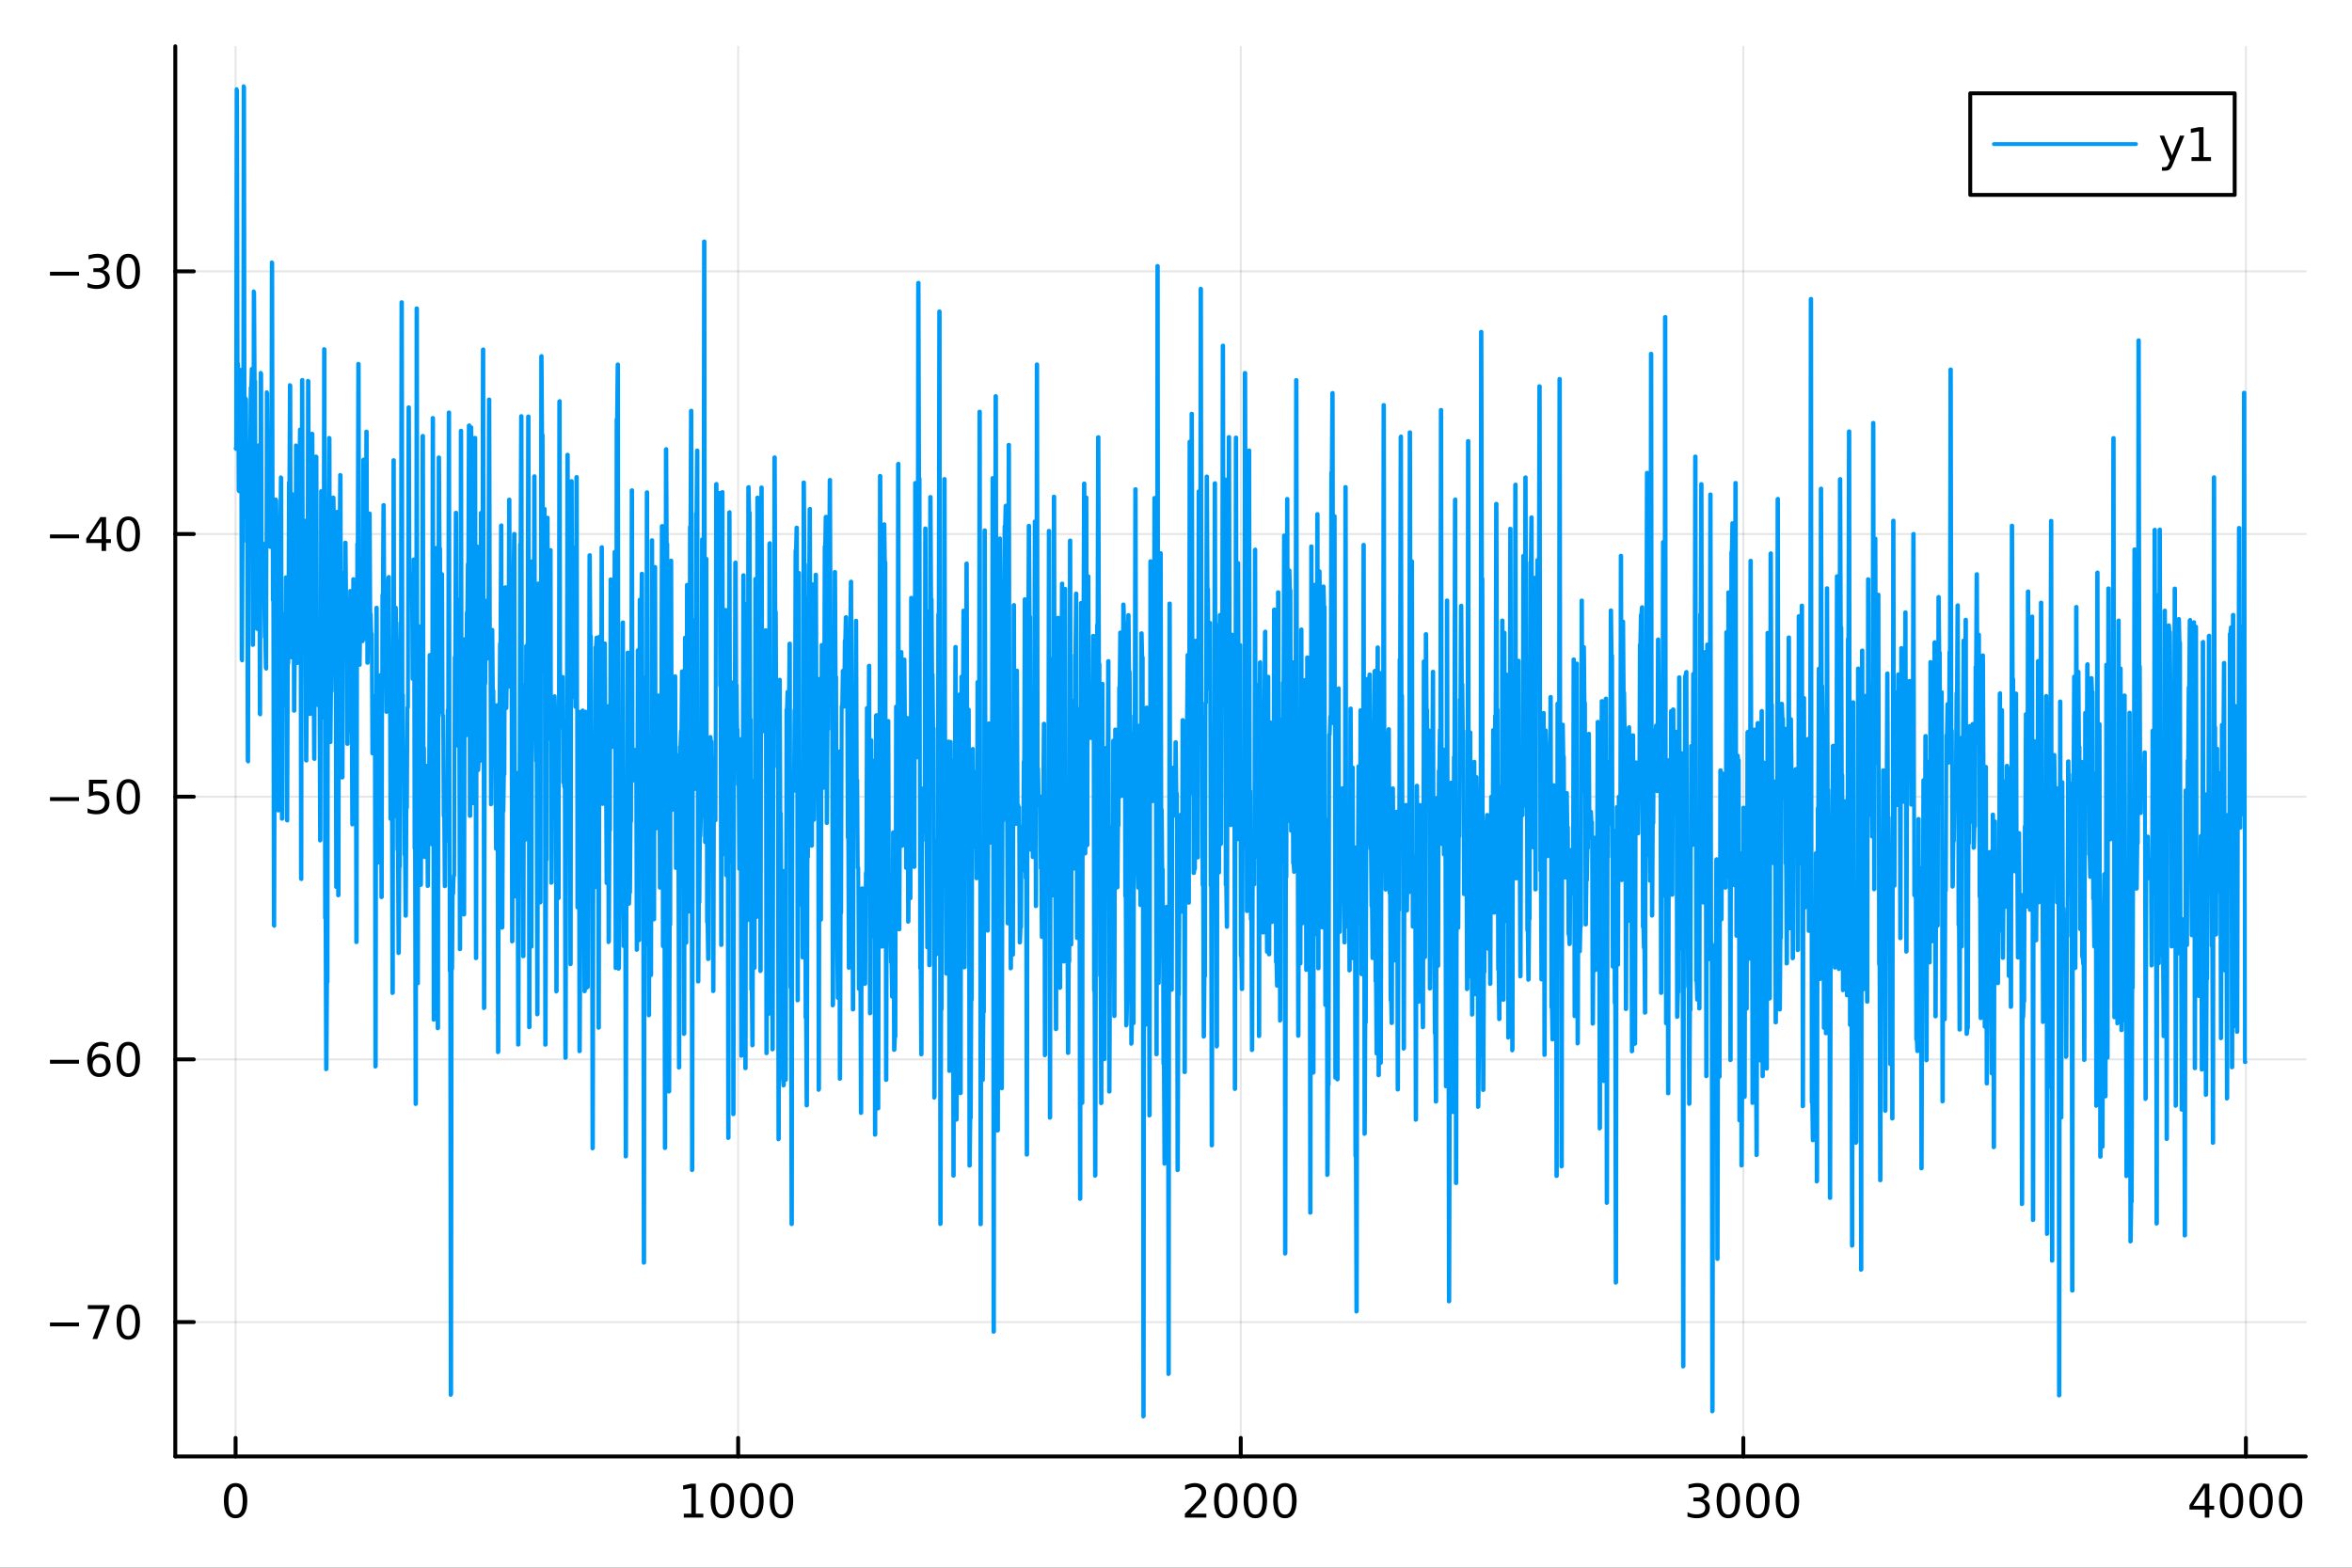 <?xml version="1.0" encoding="utf-8"?>
<svg xmlns="http://www.w3.org/2000/svg" xmlns:xlink="http://www.w3.org/1999/xlink" width="600" height="400" viewBox="0 0 2400 1600">
<rect x="0" y="0" width="2400" height="1600" fill="#333333" stroke="none"/>
<defs>
  <clipPath id="clip110">
    <rect x="0" y="0" width="2400" height="1600"/>
  </clipPath>
</defs>
<path clip-path="url(#clip110)" d="M0 1600 L2400 1600 L2400 0 L0 0  Z" fill="#ffffff" fill-rule="evenodd" fill-opacity="1"/>
<defs>
  <clipPath id="clip111">
    <rect x="480" y="0" width="1681" height="1600"/>
  </clipPath>
</defs>
<path clip-path="url(#clip110)" d="M178.867 1486.45 L2352.76 1486.45 L2352.76 47.244 L178.867 47.244  Z" fill="#ffffff" fill-rule="evenodd" fill-opacity="1"/>
<defs>
  <clipPath id="clip112">
    <rect x="178" y="47" width="2175" height="1440"/>
  </clipPath>
</defs>
<polyline clip-path="url(#clip112)" style="stroke:#000000; stroke-linecap:round; stroke-linejoin:round; stroke-width:2; stroke-opacity:0.1; fill:none" points="240.392,1486.45 240.392,47.244 "/>
<polyline clip-path="url(#clip112)" style="stroke:#000000; stroke-linecap:round; stroke-linejoin:round; stroke-width:2; stroke-opacity:0.1; fill:none" points="753.23,1486.45 753.23,47.244 "/>
<polyline clip-path="url(#clip112)" style="stroke:#000000; stroke-linecap:round; stroke-linejoin:round; stroke-width:2; stroke-opacity:0.1; fill:none" points="1266.07,1486.45 1266.07,47.244 "/>
<polyline clip-path="url(#clip112)" style="stroke:#000000; stroke-linecap:round; stroke-linejoin:round; stroke-width:2; stroke-opacity:0.1; fill:none" points="1778.91,1486.45 1778.91,47.244 "/>
<polyline clip-path="url(#clip112)" style="stroke:#000000; stroke-linecap:round; stroke-linejoin:round; stroke-width:2; stroke-opacity:0.1; fill:none" points="2291.74,1486.45 2291.74,47.244 "/>
<polyline clip-path="url(#clip110)" style="stroke:#000000; stroke-linecap:round; stroke-linejoin:round; stroke-width:4; stroke-opacity:1; fill:none" points="178.867,1486.45 2352.76,1486.45 "/>
<polyline clip-path="url(#clip110)" style="stroke:#000000; stroke-linecap:round; stroke-linejoin:round; stroke-width:4; stroke-opacity:1; fill:none" points="240.392,1486.45 240.392,1467.55 "/>
<polyline clip-path="url(#clip110)" style="stroke:#000000; stroke-linecap:round; stroke-linejoin:round; stroke-width:4; stroke-opacity:1; fill:none" points="753.23,1486.45 753.23,1467.55 "/>
<polyline clip-path="url(#clip110)" style="stroke:#000000; stroke-linecap:round; stroke-linejoin:round; stroke-width:4; stroke-opacity:1; fill:none" points="1266.07,1486.45 1266.07,1467.55 "/>
<polyline clip-path="url(#clip110)" style="stroke:#000000; stroke-linecap:round; stroke-linejoin:round; stroke-width:4; stroke-opacity:1; fill:none" points="1778.91,1486.45 1778.91,1467.55 "/>
<polyline clip-path="url(#clip110)" style="stroke:#000000; stroke-linecap:round; stroke-linejoin:round; stroke-width:4; stroke-opacity:1; fill:none" points="2291.74,1486.45 2291.74,1467.55 "/>
<path clip-path="url(#clip110)" d="M240.392 1517.37 Q236.781 1517.37 234.952 1520.93 Q233.146 1524.47 233.146 1531.6 Q233.146 1538.71 234.952 1542.27 Q236.781 1545.82 240.392 1545.82 Q244.026 1545.82 245.832 1542.27 Q247.66 1538.71 247.66 1531.6 Q247.66 1524.47 245.832 1520.93 Q244.026 1517.37 240.392 1517.37 M240.392 1513.66 Q246.202 1513.66 249.257 1518.27 Q252.336 1522.85 252.336 1531.6 Q252.336 1540.33 249.257 1544.94 Q246.202 1549.52 240.392 1549.52 Q234.582 1549.52 231.503 1544.94 Q228.447 1540.33 228.447 1531.6 Q228.447 1522.85 231.503 1518.27 Q234.582 1513.66 240.392 1513.66 Z" fill="#000000" fill-rule="nonzero" fill-opacity="1" /><path clip-path="url(#clip110)" d="M697.756 1544.91 L705.394 1544.91 L705.394 1518.55 L697.084 1520.21 L697.084 1515.95 L705.348 1514.29 L710.024 1514.29 L710.024 1544.91 L717.663 1544.91 L717.663 1548.85 L697.756 1548.85 L697.756 1544.91 Z" fill="#000000" fill-rule="nonzero" fill-opacity="1" /><path clip-path="url(#clip110)" d="M737.107 1517.37 Q733.496 1517.37 731.667 1520.93 Q729.862 1524.47 729.862 1531.6 Q729.862 1538.71 731.667 1542.27 Q733.496 1545.82 737.107 1545.82 Q740.741 1545.82 742.547 1542.27 Q744.376 1538.71 744.376 1531.6 Q744.376 1524.47 742.547 1520.93 Q740.741 1517.37 737.107 1517.37 M737.107 1513.66 Q742.917 1513.66 745.973 1518.27 Q749.052 1522.85 749.052 1531.6 Q749.052 1540.33 745.973 1544.94 Q742.917 1549.52 737.107 1549.52 Q731.297 1549.52 728.218 1544.94 Q725.163 1540.33 725.163 1531.6 Q725.163 1522.85 728.218 1518.27 Q731.297 1513.66 737.107 1513.66 Z" fill="#000000" fill-rule="nonzero" fill-opacity="1" /><path clip-path="url(#clip110)" d="M767.269 1517.37 Q763.658 1517.37 761.829 1520.93 Q760.024 1524.47 760.024 1531.6 Q760.024 1538.71 761.829 1542.27 Q763.658 1545.82 767.269 1545.82 Q770.903 1545.82 772.709 1542.27 Q774.538 1538.71 774.538 1531.6 Q774.538 1524.47 772.709 1520.93 Q770.903 1517.37 767.269 1517.37 M767.269 1513.66 Q773.079 1513.66 776.135 1518.27 Q779.213 1522.85 779.213 1531.6 Q779.213 1540.33 776.135 1544.94 Q773.079 1549.52 767.269 1549.52 Q761.459 1549.52 758.38 1544.94 Q755.325 1540.33 755.325 1531.6 Q755.325 1522.85 758.38 1518.27 Q761.459 1513.66 767.269 1513.66 Z" fill="#000000" fill-rule="nonzero" fill-opacity="1" /><path clip-path="url(#clip110)" d="M797.431 1517.37 Q793.82 1517.37 791.991 1520.93 Q790.186 1524.47 790.186 1531.6 Q790.186 1538.71 791.991 1542.27 Q793.82 1545.82 797.431 1545.82 Q801.065 1545.82 802.871 1542.27 Q804.699 1538.71 804.699 1531.6 Q804.699 1524.47 802.871 1520.93 Q801.065 1517.37 797.431 1517.37 M797.431 1513.66 Q803.241 1513.66 806.297 1518.27 Q809.375 1522.85 809.375 1531.6 Q809.375 1540.33 806.297 1544.94 Q803.241 1549.52 797.431 1549.52 Q791.621 1549.52 788.542 1544.94 Q785.487 1540.33 785.487 1531.6 Q785.487 1522.85 788.542 1518.27 Q791.621 1513.66 797.431 1513.66 Z" fill="#000000" fill-rule="nonzero" fill-opacity="1" /><path clip-path="url(#clip110)" d="M1214.68 1544.91 L1231 1544.91 L1231 1548.85 L1209.05 1548.85 L1209.05 1544.91 Q1211.72 1542.16 1216.3 1537.53 Q1220.91 1532.88 1222.09 1531.53 Q1224.33 1529.01 1225.21 1527.27 Q1226.11 1525.51 1226.11 1523.82 Q1226.11 1521.07 1224.17 1519.33 Q1222.25 1517.6 1219.15 1517.6 Q1216.95 1517.6 1214.49 1518.36 Q1212.06 1519.13 1209.29 1520.68 L1209.29 1515.95 Q1212.11 1514.82 1214.56 1514.24 Q1217.02 1513.66 1219.05 1513.66 Q1224.42 1513.66 1227.62 1516.35 Q1230.81 1519.03 1230.81 1523.52 Q1230.81 1525.65 1230 1527.57 Q1229.22 1529.47 1227.11 1532.07 Q1226.53 1532.74 1223.43 1535.95 Q1220.33 1539.15 1214.68 1544.91 Z" fill="#000000" fill-rule="nonzero" fill-opacity="1" /><path clip-path="url(#clip110)" d="M1250.81 1517.37 Q1247.2 1517.37 1245.37 1520.93 Q1243.57 1524.47 1243.57 1531.6 Q1243.57 1538.71 1245.37 1542.27 Q1247.2 1545.82 1250.81 1545.82 Q1254.45 1545.82 1256.25 1542.27 Q1258.08 1538.71 1258.08 1531.6 Q1258.08 1524.47 1256.25 1520.93 Q1254.45 1517.37 1250.81 1517.37 M1250.81 1513.66 Q1256.62 1513.66 1259.68 1518.27 Q1262.76 1522.85 1262.76 1531.6 Q1262.76 1540.33 1259.68 1544.94 Q1256.62 1549.52 1250.81 1549.52 Q1245 1549.52 1241.92 1544.94 Q1238.87 1540.33 1238.87 1531.6 Q1238.87 1522.85 1241.92 1518.27 Q1245 1513.66 1250.81 1513.66 Z" fill="#000000" fill-rule="nonzero" fill-opacity="1" /><path clip-path="url(#clip110)" d="M1280.98 1517.37 Q1277.36 1517.37 1275.54 1520.93 Q1273.73 1524.47 1273.73 1531.6 Q1273.73 1538.71 1275.54 1542.27 Q1277.36 1545.82 1280.98 1545.82 Q1284.61 1545.82 1286.41 1542.27 Q1288.24 1538.71 1288.24 1531.6 Q1288.24 1524.47 1286.41 1520.93 Q1284.61 1517.37 1280.98 1517.37 M1280.98 1513.66 Q1286.79 1513.66 1289.84 1518.27 Q1292.92 1522.85 1292.92 1531.6 Q1292.92 1540.33 1289.84 1544.94 Q1286.79 1549.52 1280.98 1549.52 Q1275.16 1549.52 1272.09 1544.94 Q1269.03 1540.33 1269.03 1531.6 Q1269.03 1522.85 1272.09 1518.27 Q1275.16 1513.66 1280.98 1513.66 Z" fill="#000000" fill-rule="nonzero" fill-opacity="1" /><path clip-path="url(#clip110)" d="M1311.14 1517.37 Q1307.53 1517.37 1305.7 1520.93 Q1303.89 1524.47 1303.89 1531.6 Q1303.89 1538.71 1305.7 1542.27 Q1307.53 1545.82 1311.14 1545.82 Q1314.77 1545.82 1316.58 1542.27 Q1318.41 1538.71 1318.41 1531.6 Q1318.41 1524.47 1316.58 1520.93 Q1314.77 1517.37 1311.14 1517.37 M1311.14 1513.66 Q1316.95 1513.66 1320 1518.27 Q1323.08 1522.85 1323.08 1531.6 Q1323.08 1540.33 1320 1544.94 Q1316.95 1549.52 1311.14 1549.52 Q1305.33 1549.52 1302.25 1544.94 Q1299.19 1540.33 1299.19 1531.6 Q1299.19 1522.85 1302.25 1518.27 Q1305.33 1513.66 1311.14 1513.66 Z" fill="#000000" fill-rule="nonzero" fill-opacity="1" /><path clip-path="url(#clip110)" d="M1737.59 1530.21 Q1740.94 1530.93 1742.82 1533.2 Q1744.72 1535.47 1744.72 1538.8 Q1744.72 1543.92 1741.2 1546.72 Q1737.68 1549.52 1731.2 1549.52 Q1729.02 1549.52 1726.71 1549.08 Q1724.42 1548.66 1721.96 1547.81 L1721.96 1543.29 Q1723.91 1544.43 1726.22 1545.01 Q1728.54 1545.58 1731.06 1545.58 Q1735.46 1545.58 1737.75 1543.85 Q1740.06 1542.11 1740.06 1538.8 Q1740.06 1535.75 1737.91 1534.03 Q1735.78 1532.3 1731.96 1532.3 L1727.93 1532.3 L1727.93 1528.45 L1732.15 1528.45 Q1735.6 1528.45 1737.42 1527.09 Q1739.25 1525.7 1739.25 1523.11 Q1739.25 1520.45 1737.35 1519.03 Q1735.48 1517.6 1731.96 1517.6 Q1730.04 1517.6 1727.84 1518.01 Q1725.64 1518.43 1723 1519.31 L1723 1515.14 Q1725.67 1514.4 1727.98 1514.03 Q1730.32 1513.66 1732.38 1513.66 Q1737.7 1513.66 1740.8 1516.09 Q1743.91 1518.5 1743.91 1522.62 Q1743.91 1525.49 1742.26 1527.48 Q1740.62 1529.45 1737.59 1530.21 Z" fill="#000000" fill-rule="nonzero" fill-opacity="1" /><path clip-path="url(#clip110)" d="M1763.58 1517.37 Q1759.97 1517.37 1758.14 1520.93 Q1756.34 1524.47 1756.34 1531.6 Q1756.34 1538.71 1758.14 1542.27 Q1759.97 1545.82 1763.58 1545.82 Q1767.22 1545.82 1769.02 1542.27 Q1770.85 1538.71 1770.85 1531.6 Q1770.85 1524.47 1769.02 1520.93 Q1767.22 1517.37 1763.58 1517.37 M1763.58 1513.66 Q1769.39 1513.66 1772.45 1518.27 Q1775.53 1522.85 1775.53 1531.6 Q1775.53 1540.33 1772.45 1544.94 Q1769.39 1549.52 1763.58 1549.52 Q1757.77 1549.52 1754.69 1544.94 Q1751.64 1540.33 1751.64 1531.6 Q1751.64 1522.85 1754.69 1518.27 Q1757.77 1513.66 1763.58 1513.66 Z" fill="#000000" fill-rule="nonzero" fill-opacity="1" /><path clip-path="url(#clip110)" d="M1793.74 1517.37 Q1790.13 1517.37 1788.3 1520.93 Q1786.5 1524.47 1786.5 1531.6 Q1786.5 1538.71 1788.3 1542.27 Q1790.13 1545.82 1793.74 1545.82 Q1797.38 1545.82 1799.18 1542.27 Q1801.01 1538.71 1801.01 1531.6 Q1801.01 1524.47 1799.18 1520.93 Q1797.38 1517.37 1793.74 1517.37 M1793.74 1513.66 Q1799.55 1513.66 1802.61 1518.27 Q1805.69 1522.85 1805.69 1531.6 Q1805.69 1540.33 1802.61 1544.94 Q1799.55 1549.52 1793.74 1549.52 Q1787.93 1549.52 1784.85 1544.94 Q1781.8 1540.33 1781.8 1531.6 Q1781.8 1522.85 1784.85 1518.27 Q1787.93 1513.66 1793.74 1513.66 Z" fill="#000000" fill-rule="nonzero" fill-opacity="1" /><path clip-path="url(#clip110)" d="M1823.91 1517.37 Q1820.29 1517.37 1818.47 1520.93 Q1816.66 1524.47 1816.66 1531.6 Q1816.66 1538.71 1818.47 1542.27 Q1820.29 1545.82 1823.91 1545.82 Q1827.54 1545.82 1829.35 1542.27 Q1831.17 1538.71 1831.17 1531.6 Q1831.17 1524.47 1829.35 1520.93 Q1827.54 1517.37 1823.91 1517.37 M1823.91 1513.66 Q1829.72 1513.66 1832.77 1518.27 Q1835.85 1522.85 1835.85 1531.6 Q1835.85 1540.33 1832.77 1544.94 Q1829.72 1549.52 1823.91 1549.52 Q1818.1 1549.52 1815.02 1544.94 Q1811.96 1540.33 1811.96 1531.6 Q1811.96 1522.85 1815.02 1518.27 Q1818.1 1513.66 1823.91 1513.66 Z" fill="#000000" fill-rule="nonzero" fill-opacity="1" /><path clip-path="url(#clip110)" d="M2249.75 1518.36 L2237.95 1536.81 L2249.75 1536.81 L2249.75 1518.36 M2248.53 1514.29 L2254.41 1514.29 L2254.41 1536.81 L2259.34 1536.81 L2259.34 1540.7 L2254.41 1540.7 L2254.41 1548.85 L2249.75 1548.85 L2249.75 1540.7 L2234.15 1540.7 L2234.15 1536.19 L2248.53 1514.29 Z" fill="#000000" fill-rule="nonzero" fill-opacity="1" /><path clip-path="url(#clip110)" d="M2277.07 1517.37 Q2273.46 1517.37 2271.63 1520.93 Q2269.82 1524.47 2269.82 1531.6 Q2269.82 1538.71 2271.63 1542.27 Q2273.46 1545.82 2277.07 1545.82 Q2280.7 1545.82 2282.51 1542.27 Q2284.34 1538.71 2284.34 1531.6 Q2284.34 1524.47 2282.51 1520.93 Q2280.7 1517.37 2277.07 1517.37 M2277.07 1513.66 Q2282.88 1513.66 2285.93 1518.27 Q2289.01 1522.85 2289.01 1531.6 Q2289.01 1540.33 2285.93 1544.94 Q2282.88 1549.52 2277.07 1549.52 Q2271.26 1549.52 2268.18 1544.94 Q2265.12 1540.33 2265.12 1531.6 Q2265.12 1522.85 2268.18 1518.27 Q2271.26 1513.66 2277.07 1513.66 Z" fill="#000000" fill-rule="nonzero" fill-opacity="1" /><path clip-path="url(#clip110)" d="M2307.23 1517.37 Q2303.62 1517.37 2301.79 1520.93 Q2299.98 1524.47 2299.98 1531.6 Q2299.98 1538.71 2301.79 1542.27 Q2303.62 1545.82 2307.23 1545.82 Q2310.86 1545.82 2312.67 1542.27 Q2314.5 1538.71 2314.5 1531.6 Q2314.5 1524.47 2312.67 1520.93 Q2310.86 1517.37 2307.23 1517.37 M2307.23 1513.66 Q2313.04 1513.66 2316.1 1518.27 Q2319.17 1522.85 2319.17 1531.6 Q2319.17 1540.33 2316.1 1544.94 Q2313.04 1549.52 2307.23 1549.52 Q2301.42 1549.52 2298.34 1544.94 Q2295.29 1540.33 2295.29 1531.6 Q2295.29 1522.85 2298.34 1518.27 Q2301.42 1513.66 2307.23 1513.66 Z" fill="#000000" fill-rule="nonzero" fill-opacity="1" /><path clip-path="url(#clip110)" d="M2337.39 1517.37 Q2333.78 1517.37 2331.95 1520.93 Q2330.15 1524.47 2330.15 1531.6 Q2330.15 1538.71 2331.95 1542.27 Q2333.78 1545.82 2337.39 1545.82 Q2341.03 1545.82 2342.83 1542.27 Q2344.66 1538.71 2344.66 1531.6 Q2344.66 1524.47 2342.83 1520.93 Q2341.03 1517.37 2337.39 1517.37 M2337.39 1513.66 Q2343.2 1513.66 2346.26 1518.27 Q2349.34 1522.85 2349.34 1531.6 Q2349.34 1540.33 2346.26 1544.94 Q2343.2 1549.52 2337.39 1549.52 Q2331.58 1549.52 2328.5 1544.94 Q2325.45 1540.33 2325.45 1531.6 Q2325.45 1522.85 2328.5 1518.27 Q2331.58 1513.66 2337.39 1513.66 Z" fill="#000000" fill-rule="nonzero" fill-opacity="1" /><polyline clip-path="url(#clip112)" style="stroke:#000000; stroke-linecap:round; stroke-linejoin:round; stroke-width:2; stroke-opacity:0.1; fill:none" points="178.867,1349.32 2352.76,1349.32 "/>
<polyline clip-path="url(#clip112)" style="stroke:#000000; stroke-linecap:round; stroke-linejoin:round; stroke-width:2; stroke-opacity:0.1; fill:none" points="178.867,1081.22 2352.76,1081.22 "/>
<polyline clip-path="url(#clip112)" style="stroke:#000000; stroke-linecap:round; stroke-linejoin:round; stroke-width:2; stroke-opacity:0.1; fill:none" points="178.867,813.125 2352.76,813.125 "/>
<polyline clip-path="url(#clip112)" style="stroke:#000000; stroke-linecap:round; stroke-linejoin:round; stroke-width:2; stroke-opacity:0.1; fill:none" points="178.867,545.029 2352.76,545.029 "/>
<polyline clip-path="url(#clip112)" style="stroke:#000000; stroke-linecap:round; stroke-linejoin:round; stroke-width:2; stroke-opacity:0.1; fill:none" points="178.867,276.933 2352.76,276.933 "/>
<polyline clip-path="url(#clip110)" style="stroke:#000000; stroke-linecap:round; stroke-linejoin:round; stroke-width:4; stroke-opacity:1; fill:none" points="178.867,1486.45 178.867,47.244 "/>
<polyline clip-path="url(#clip110)" style="stroke:#000000; stroke-linecap:round; stroke-linejoin:round; stroke-width:4; stroke-opacity:1; fill:none" points="178.867,1349.32 197.764,1349.32 "/>
<polyline clip-path="url(#clip110)" style="stroke:#000000; stroke-linecap:round; stroke-linejoin:round; stroke-width:4; stroke-opacity:1; fill:none" points="178.867,1081.22 197.764,1081.22 "/>
<polyline clip-path="url(#clip110)" style="stroke:#000000; stroke-linecap:round; stroke-linejoin:round; stroke-width:4; stroke-opacity:1; fill:none" points="178.867,813.125 197.764,813.125 "/>
<polyline clip-path="url(#clip110)" style="stroke:#000000; stroke-linecap:round; stroke-linejoin:round; stroke-width:4; stroke-opacity:1; fill:none" points="178.867,545.029 197.764,545.029 "/>
<polyline clip-path="url(#clip110)" style="stroke:#000000; stroke-linecap:round; stroke-linejoin:round; stroke-width:4; stroke-opacity:1; fill:none" points="178.867,276.933 197.764,276.933 "/>
<path clip-path="url(#clip110)" d="M50.992 1349.77 L80.668 1349.77 L80.668 1353.7 L50.992 1353.7 L50.992 1349.77 Z" fill="#000000" fill-rule="nonzero" fill-opacity="1" /><path clip-path="url(#clip110)" d="M89.58 1332.04 L111.802 1332.04 L111.802 1334.03 L99.256 1366.6 L94.371 1366.6 L106.177 1335.97 L89.58 1335.97 L89.58 1332.04 Z" fill="#000000" fill-rule="nonzero" fill-opacity="1" /><path clip-path="url(#clip110)" d="M130.922 1335.12 Q127.311 1335.12 125.482 1338.68 Q123.677 1342.22 123.677 1349.35 Q123.677 1356.46 125.482 1360.02 Q127.311 1363.56 130.922 1363.56 Q134.556 1363.56 136.362 1360.02 Q138.191 1356.46 138.191 1349.35 Q138.191 1342.22 136.362 1338.68 Q134.556 1335.12 130.922 1335.12 M130.922 1331.41 Q136.732 1331.41 139.788 1336.02 Q142.867 1340.6 142.867 1349.35 Q142.867 1358.08 139.788 1362.68 Q136.732 1367.27 130.922 1367.27 Q125.112 1367.27 122.033 1362.68 Q118.978 1358.08 118.978 1349.35 Q118.978 1340.6 122.033 1336.02 Q125.112 1331.41 130.922 1331.41 Z" fill="#000000" fill-rule="nonzero" fill-opacity="1" /><path clip-path="url(#clip110)" d="M50.992 1081.67 L80.668 1081.67 L80.668 1085.61 L50.992 1085.61 L50.992 1081.67 Z" fill="#000000" fill-rule="nonzero" fill-opacity="1" /><path clip-path="url(#clip110)" d="M101.339 1079.36 Q98.191 1079.36 96.339 1081.51 Q94.51 1083.66 94.51 1087.41 Q94.51 1091.14 96.339 1093.32 Q98.191 1095.47 101.339 1095.47 Q104.487 1095.47 106.316 1093.32 Q108.168 1091.14 108.168 1087.41 Q108.168 1083.66 106.316 1081.51 Q104.487 1079.36 101.339 1079.36 M110.621 1064.7 L110.621 1068.96 Q108.862 1068.13 107.057 1067.69 Q105.274 1067.25 103.515 1067.25 Q98.885 1067.25 96.432 1070.38 Q94.001 1073.5 93.654 1079.82 Q95.02 1077.81 97.08 1076.74 Q99.14 1075.65 101.617 1075.65 Q106.825 1075.65 109.834 1078.83 Q112.867 1081.97 112.867 1087.41 Q112.867 1092.74 109.719 1095.95 Q106.571 1099.17 101.339 1099.17 Q95.344 1099.17 92.172 1094.59 Q89.001 1089.98 89.001 1081.26 Q89.001 1073.06 92.89 1068.2 Q96.779 1063.32 103.33 1063.32 Q105.089 1063.32 106.871 1063.66 Q108.677 1064.01 110.621 1064.7 Z" fill="#000000" fill-rule="nonzero" fill-opacity="1" /><path clip-path="url(#clip110)" d="M130.922 1067.02 Q127.311 1067.02 125.482 1070.58 Q123.677 1074.13 123.677 1081.26 Q123.677 1088.36 125.482 1091.93 Q127.311 1095.47 130.922 1095.47 Q134.556 1095.47 136.362 1091.93 Q138.191 1088.36 138.191 1081.26 Q138.191 1074.13 136.362 1070.58 Q134.556 1067.02 130.922 1067.02 M130.922 1063.32 Q136.732 1063.32 139.788 1067.92 Q142.867 1072.51 142.867 1081.26 Q142.867 1089.98 139.788 1094.59 Q136.732 1099.17 130.922 1099.17 Q125.112 1099.17 122.033 1094.59 Q118.978 1089.98 118.978 1081.26 Q118.978 1072.51 122.033 1067.92 Q125.112 1063.32 130.922 1063.32 Z" fill="#000000" fill-rule="nonzero" fill-opacity="1" /><path clip-path="url(#clip110)" d="M50.992 813.576 L80.668 813.576 L80.668 817.511 L50.992 817.511 L50.992 813.576 Z" fill="#000000" fill-rule="nonzero" fill-opacity="1" /><path clip-path="url(#clip110)" d="M90.807 795.845 L109.163 795.845 L109.163 799.78 L95.089 799.78 L95.089 808.252 Q96.108 807.905 97.126 807.743 Q98.145 807.558 99.163 807.558 Q104.95 807.558 108.33 810.729 Q111.709 813.9 111.709 819.317 Q111.709 824.896 108.237 827.998 Q104.765 831.076 98.446 831.076 Q96.27 831.076 94.001 830.706 Q91.756 830.335 89.348 829.595 L89.348 824.896 Q91.432 826.03 93.654 826.585 Q95.876 827.141 98.353 827.141 Q102.358 827.141 104.696 825.035 Q107.033 822.928 107.033 819.317 Q107.033 815.706 104.696 813.599 Q102.358 811.493 98.353 811.493 Q96.478 811.493 94.603 811.91 Q92.751 812.326 90.807 813.206 L90.807 795.845 Z" fill="#000000" fill-rule="nonzero" fill-opacity="1" /><path clip-path="url(#clip110)" d="M130.922 798.924 Q127.311 798.924 125.482 802.488 Q123.677 806.03 123.677 813.16 Q123.677 820.266 125.482 823.831 Q127.311 827.373 130.922 827.373 Q134.556 827.373 136.362 823.831 Q138.191 820.266 138.191 813.16 Q138.191 806.03 136.362 802.488 Q134.556 798.924 130.922 798.924 M130.922 795.22 Q136.732 795.22 139.788 799.826 Q142.867 804.41 142.867 813.16 Q142.867 821.886 139.788 826.493 Q136.732 831.076 130.922 831.076 Q125.112 831.076 122.033 826.493 Q118.978 821.886 118.978 813.16 Q118.978 804.41 122.033 799.826 Q125.112 795.22 130.922 795.22 Z" fill="#000000" fill-rule="nonzero" fill-opacity="1" /><path clip-path="url(#clip110)" d="M50.992 545.48 L80.668 545.48 L80.668 549.415 L50.992 549.415 L50.992 545.48 Z" fill="#000000" fill-rule="nonzero" fill-opacity="1" /><path clip-path="url(#clip110)" d="M103.608 531.823 L91.802 550.272 L103.608 550.272 L103.608 531.823 M102.381 527.749 L108.26 527.749 L108.26 550.272 L113.191 550.272 L113.191 554.161 L108.26 554.161 L108.26 562.309 L103.608 562.309 L103.608 554.161 L88.006 554.161 L88.006 549.647 L102.381 527.749 Z" fill="#000000" fill-rule="nonzero" fill-opacity="1" /><path clip-path="url(#clip110)" d="M130.922 530.828 Q127.311 530.828 125.482 534.392 Q123.677 537.934 123.677 545.064 Q123.677 552.17 125.482 555.735 Q127.311 559.276 130.922 559.276 Q134.556 559.276 136.362 555.735 Q138.191 552.17 138.191 545.064 Q138.191 537.934 136.362 534.392 Q134.556 530.828 130.922 530.828 M130.922 527.124 Q136.732 527.124 139.788 531.73 Q142.867 536.314 142.867 545.064 Q142.867 553.79 139.788 558.397 Q136.732 562.98 130.922 562.98 Q125.112 562.98 122.033 558.397 Q118.978 553.79 118.978 545.064 Q118.978 536.314 122.033 531.73 Q125.112 527.124 130.922 527.124 Z" fill="#000000" fill-rule="nonzero" fill-opacity="1" /><path clip-path="url(#clip110)" d="M50.992 277.384 L80.668 277.384 L80.668 281.319 L50.992 281.319 L50.992 277.384 Z" fill="#000000" fill-rule="nonzero" fill-opacity="1" /><path clip-path="url(#clip110)" d="M104.927 275.579 Q108.283 276.296 110.158 278.565 Q112.057 280.833 112.057 284.167 Q112.057 289.282 108.538 292.083 Q105.02 294.884 98.538 294.884 Q96.362 294.884 94.047 294.444 Q91.756 294.028 89.302 293.171 L89.302 288.657 Q91.246 289.792 93.561 290.37 Q95.876 290.949 98.399 290.949 Q102.797 290.949 105.089 289.213 Q107.404 287.477 107.404 284.167 Q107.404 281.111 105.251 279.398 Q103.121 277.662 99.302 277.662 L95.274 277.662 L95.274 273.819 L99.487 273.819 Q102.936 273.819 104.765 272.454 Q106.594 271.065 106.594 268.472 Q106.594 265.81 104.696 264.398 Q102.821 262.963 99.302 262.963 Q97.381 262.963 95.182 263.38 Q92.983 263.796 90.344 264.676 L90.344 260.509 Q93.006 259.769 95.321 259.398 Q97.659 259.028 99.719 259.028 Q105.043 259.028 108.145 261.458 Q111.246 263.866 111.246 267.986 Q111.246 270.856 109.603 272.847 Q107.959 274.815 104.927 275.579 Z" fill="#000000" fill-rule="nonzero" fill-opacity="1" /><path clip-path="url(#clip110)" d="M130.922 262.732 Q127.311 262.732 125.482 266.296 Q123.677 269.838 123.677 276.968 Q123.677 284.074 125.482 287.639 Q127.311 291.18 130.922 291.18 Q134.556 291.18 136.362 287.639 Q138.191 284.074 138.191 276.968 Q138.191 269.838 136.362 266.296 Q134.556 262.732 130.922 262.732 M130.922 259.028 Q136.732 259.028 139.788 263.634 Q142.867 268.218 142.867 276.968 Q142.867 285.694 139.788 290.301 Q136.732 294.884 130.922 294.884 Q125.112 294.884 122.033 290.301 Q118.978 285.694 118.978 276.968 Q118.978 268.218 122.033 263.634 Q125.112 259.028 130.922 259.028 Z" fill="#000000" fill-rule="nonzero" fill-opacity="1" /><polyline clip-path="url(#clip112)" style="stroke:#009af9; stroke-linecap:round; stroke-linejoin:round; stroke-width:4; stroke-opacity:1; fill:none" points="240.392,457.544 240.905,458.235 241.417,90.995 241.93,92.564 242.443,370.185 242.956,371.634 243.469,500.456 243.982,501.445 244.495,467.986 245.007,469.283 245.52,377.437 246.033,378.697 246.546,673.078 247.059,674.066 247.572,551.562 248.084,552.933 248.597,87.976 249.11,89.11 249.623,493.279 250.136,494.266 250.649,406.55 251.161,407.715 251.674,527.509 252.187,528.781 252.7,776.447 253.213,777.221 253.726,534.388 254.238,534.198 254.751,464.238 255.264,465.525 255.777,395.649 256.29,396.952 256.803,376.452 257.315,377.652 257.828,658.253 258.341,658.123 258.854,297.357 259.367,298.377 259.88,388.027 260.392,389.306 260.905,606.821 261.418,607.759 261.931,641.218 262.444,642.003 262.957,583.622 263.47,584.669 263.982,454.356 264.495,455.123 265.008,728.537 265.521,729.161 266.034,380.465 266.547,381.488 267.059,592.639 267.572,593.638 268.085,554.482 268.598,555.152 269.111,607.698 269.624,608.653 270.136,650.278 270.649,650.364 271.162,681.471 271.675,682.505 272.188,400.229 272.701,401.148 273.213,468.848 273.726,469.72 274.239,442.796 274.752,443.361 275.265,557.869 275.778,558.254 276.29,547.088 276.803,547.664 277.316,267.75 277.829,268.289 278.342,612.442 278.855,612.981 279.367,944.399 279.88,944.955 280.393,732.773 280.906,733.044 281.419,509.707 281.932,510.501 282.445,549.612 282.957,550.438 283.47,827.034 283.983,827.266 284.496,743.477 285.009,743.925 285.522,539.463 286.034,540.117 286.547,487.16 287.06,487.757 287.573,835.659 288.086,835.541 288.599,627.129 289.111,626.945 289.624,718.896 290.137,719.559 290.65,674.58 291.163,675.128 291.676,589.138 292.188,589.691 292.701,837.197 293.214,837.479 293.727,676.487 294.24,676.974 294.753,492.36 295.265,492.957 295.778,392.999 296.291,393.439 296.804,670.432 297.317,671.004 297.83,529.709 298.342,530.262 298.855,504.422 299.368,504.941 299.881,725.446 300.394,725.425 300.907,660.996 301.42,661.385 301.932,454.514 302.445,455.049 302.958,676.384 303.471,676.733 303.984,600.364 304.497,600.941 305.009,476.713 305.522,476.933 306.035,438.378 306.548,438.601 307.061,896.801 307.574,897.274 308.086,388.017 308.599,387.717 309.112,633.659 309.625,633.764 310.138,530.946 310.651,531.12 311.163,623.733 311.676,623.955 312.189,776.053 312.702,776.333 313.215,697.05 313.728,697.227 314.24,388.637 314.753,389.037 315.266,560.162 315.779,560.469 316.292,728.784 316.805,728.714 317.317,485.761 317.83,486.144 318.343,442.575 318.856,442.828 319.369,662.281 319.882,662.495 320.395,774.356 320.907,774.646 321.42,610.966 321.933,611.296 322.446,465.868 322.959,466.214 323.472,671.296 323.984,671.328 324.497,719.712 325.01,719.835 325.523,720.642 326.036,720.719 326.549,857.867 327.061,857.474 327.574,501.27 328.087,501.565 328.6,720.953 329.113,721.068 329.626,732.379 330.138,732.232 330.651,356.268 331.164,356.569 331.677,937.019 332.19,936.813 332.703,1091.34 333.215,1091.03 333.728,1002.34 334.241,1002.41 334.754,517.334 335.267,517.52 335.78,446.865 336.292,447.122 336.805,757.295 337.318,757.472 337.831,705.474 338.344,705.494 338.857,658.165 339.37,658.385 339.882,507.733 340.395,507.89 340.908,539.284 341.421,539.27 341.934,637.706 342.447,637.797 342.959,905.269 343.472,905.138 343.985,522.294 344.498,522.432 345.011,913.829 345.524,913.682 346.036,549.487 346.549,549.652 347.062,484.713 347.575,484.931 348.088,726.872 348.601,726.889 349.113,793.637 349.626,793.256 350.139,584.699 350.652,584.371 351.165,648.444 351.678,648.246 352.19,553.726 352.703,553.874 353.216,610.966 353.729,610.95 354.242,759.221 354.755,759.259 355.268,619.336 355.78,619.312 356.293,746.423 356.806,746.373 357.319,603.069 357.832,603.24 358.345,731.887 358.857,732.03 359.37,841.495 359.883,841.331 360.396,591.057 360.909,591.141 361.422,644.929 361.934,645.076 362.447,630.098 362.96,629.992 363.473,961.581 363.986,961.476 364.499,554.983 365.011,555.012 365.524,371.307 366.037,371.424 366.55,678.541 367.063,678.591 367.576,640.673 368.088,640.748 368.601,589.817 369.114,589.915 369.627,654.432 370.14,654.439 370.653,469.206 371.165,468.95 371.678,634.154 372.191,633.697 372.704,652.189 373.217,652.18 373.73,440.463 374.243,440.542 374.755,676.462 375.268,676.492 375.781,639.171 376.294,639.266 376.807,524.001 377.32,524.052 377.832,626.732 378.345,626.635 378.858,646.814 379.371,646.712 379.884,768.956 380.397,768.909 380.909,711.166 381.422,711.234 381.935,710.408 382.448,710.412 382.961,1088.64 383.474,1088.06 383.986,620.323 384.499,620.236 385.012,880.621 385.525,880.638 386.038,772.739 386.551,772.744 387.063,794.915 387.576,794.664 388.089,688.941 388.602,688.839 389.115,915.69 389.628,915.515 390.14,607.274 390.653,607.132 391.166,515.53 391.679,515.437 392.192,619.648 392.705,619.729 393.218,675.505 393.73,675.466 394.243,726.594 394.756,726.441 395.269,596.822 395.782,596.666 396.295,589.225 396.807,588.782 397.32,678.001 397.833,677.906 398.346,835.759 398.859,835.533 399.372,805.279 399.884,805.088 400.397,1013.55 400.91,1013.2 401.423,469.678 401.936,469.641 402.449,833.23 402.961,832.776 403.474,620.163 403.987,620.175 404.5,653.611 405.013,653.621 405.526,867.148 406.038,866.464 406.551,972.781 407.064,972.456 407.577,884.397 408.09,884.296 408.603,635.437 409.115,635.365 409.628,308.419 410.141,308.452 410.654,709.369 411.167,709.156 411.68,780.061 412.193,779.952 412.705,872.279 413.218,872.127 413.731,934.659 414.244,934.547 414.757,824.569 415.27,824.34 415.782,722.027 416.295,721.866 416.808,415.718 417.321,415.7 417.834,598.552 418.347,598.035 418.859,586.852 419.372,586.608 419.885,589.881 420.398,589.879 420.911,692.911 421.424,692.506 421.936,571.004 422.449,570.871 422.962,865.843 423.475,865.553 423.988,1126.77 424.501,1126.64 425.013,314.676 425.526,314.764 426.039,1003.66 426.552,1003.52 427.065,639.457 427.578,639.123 428.09,761.895 428.603,761.792 429.116,903.205 429.629,903.07 430.142,718.43 430.655,718.082 431.168,444.866 431.68,444.881 432.193,763.604 432.706,763.332 433.219,874.725 433.732,874.453 434.245,827.216 434.757,827.143 435.27,781.545 435.783,781.542 436.296,904.34 436.809,904.085 437.322,794.026 437.834,793.785 438.347,668.49 438.86,668.489 439.373,792.769 439.886,792.593 440.399,861.767 440.911,861.459 441.424,426.575 441.937,426.607 442.45,1040.83 442.963,1040.63 443.476,588.264 443.988,588.149 444.501,559.222 445.014,559.197 445.527,855.138 446.04,855.094 446.553,1049.53 447.065,1049.3 447.578,466.915 448.091,466.883 448.604,560.427 449.117,559.819 449.63,726.726 450.143,726.254 450.655,586.027 451.168,585.973 451.681,730.733 452.194,730.385 452.707,832.747 453.22,832.542 453.732,904.513 454.245,904.322 454.758,813.629 455.271,813.517 455.784,857.886 456.297,857.826 456.809,724.776 457.322,724.247 457.835,421.029 458.348,420.896 458.861,990.682 459.374,990.46 459.886,1423.68 460.399,1422.95 460.912,989.266 461.425,988.996 461.938,912.253 462.451,912.081 462.963,893.531 463.476,893.448 463.989,670.684 464.502,670.588 465.015,523.325 465.528,523.245 466.04,760.976 466.553,760.74 467.066,611.994 467.579,611.823 468.092,726.085 468.605,725.859 469.118,968.802 469.63,968.646 470.143,439.645 470.656,439.577 471.169,815.989 471.682,815.531 472.195,915.297 472.707,915.129 473.22,933.424 473.733,933.331 474.246,652.246 474.759,652.147 475.272,750.644 475.784,750.491 476.297,625.218 476.81,625.074 477.323,575.785 477.836,575.661 478.349,434.368 478.861,434.058 479.374,832.791 479.887,832.681 480.4,436.268 480.913,436.075 481.426,467.035 481.938,467.026 482.451,819.802 482.964,819.675 483.477,689.648 483.99,689.617 484.503,446.888 485.016,446.826 485.528,978.017 486.041,977.811 486.554,557.693 487.067,557.639 487.58,786.192 488.093,785.919 488.605,771.781 489.118,771.599 489.631,776.679 490.144,776.516 490.657,523.396 491.17,523.399 491.682,647.351 492.195,647.242 492.708,356.806 493.221,356.596 493.734,1028.98 494.247,1028.58 494.759,697.51 495.272,697.357 495.785,613.025 496.298,612.998 496.811,672.476 497.324,672.012 497.836,626.283 498.349,625.943 498.862,407.721 499.375,407.719 499.888,648.356 500.401,648.299 500.913,820.977 501.426,820.651 501.939,642.962 502.452,642.827 502.965,704.842 503.478,704.754 503.991,749.956 504.503,749.692 505.016,776.891 505.529,776.817 506.042,866.28 506.555,866.003 507.068,719.67 507.58,719.556 508.093,1073.93 508.606,1073.37 509.119,734.147 509.632,733.811 510.145,656.947 510.657,656.808 511.17,536.538 511.683,536.103 512.196,946.924 512.709,946.546 513.222,828.35 513.734,827.928 514.247,790.368 514.76,790.267 515.273,599.479 515.786,599.298 516.299,722.744 516.811,722.685 517.324,681.069 517.837,680.979 518.35,701.247 518.863,700.876 519.376,509.965 519.888,509.849 520.401,676.497 520.914,676.307 521.427,641.117 521.94,640.95 522.453,960.945 522.966,960.567 523.478,589.431 523.991,589.368 524.504,544.96 525.017,544.838 525.53,915.029 526.043,914.777 526.555,788.772 527.068,788.669 527.581,843.905 528.094,843.53 528.607,1066.2 529.12,1066.07 529.632,817.857 530.145,817.559 530.658,555.51 531.171,555.229 531.684,424.71 532.197,424.701 532.709,803.442 533.222,803.1 533.735,976.051 534.248,975.912 534.761,700.232 535.274,699.887 535.786,857.195 536.299,857.002 536.812,659.221 537.325,658.838 537.838,695.815 538.351,695.549 538.863,425.038 539.376,425.012 539.889,1048.49 540.402,1048.26 540.915,682.929 541.428,682.581 541.941,966.162 542.453,966.141 542.966,572.753 543.479,572.74 543.992,723.563 544.505,723.295 545.018,486.177 545.53,486.019 546.043,745.87 546.556,745.637 547.069,776.706 547.582,776.662 548.095,1035.36 548.607,1035.06 549.12,595.5 549.633,595.473 550.146,600.352 550.659,600.21 551.172,921.217 551.684,920.799 552.197,363.73 552.71,363.353 553.223,443.985 553.736,443.979 554.249,684.677 554.761,684.619 555.274,519.402 555.787,519.358 556.3,1066.32 556.813,1066.08 557.326,877.833 557.838,877.5 558.351,528.464 558.864,528.33 559.377,754.054 559.89,753.777 560.403,707.413 560.916,707.307 561.428,561.505 561.941,561.353 562.454,901.066 562.967,900.663 563.48,787.656 563.993,787.102 564.505,824.414 565.018,824.118 565.531,710.844 566.044,710.508 566.557,729.256 567.07,729.089 567.582,1012.02 568.095,1011.6 568.608,766.623 569.121,766.532 569.634,916.948 570.147,916.52 570.659,409.791 571.172,409.33 571.685,737.868 572.198,737.722 572.711,742.386 573.224,742.15 573.736,691.013 574.249,690.792 574.762,798.584 575.275,798.337 575.788,803.316 576.301,802.976 576.813,1079.72 577.326,1079.48 577.839,816.485 578.352,816.326 578.865,464.134 579.378,464.079 579.891,605.371 580.403,605.045 580.916,669.832 581.429,669.705 581.942,984.177 582.455,984 582.968,491.056 583.48,491.042 583.993,711.518 584.506,711.466 585.019,707.571 585.532,707.425 586.045,558.86 586.557,558.551 587.07,721.423 587.583,721.276 588.096,486.913 588.609,486.821 589.122,926.153 589.634,925.731 590.147,726.476 590.66,726.309 591.173,1072.99 591.686,1072.77 592.199,963.267 592.711,963.072 593.224,784.349 593.737,784.085 594.25,725.202 594.763,725.112 595.276,814.826 595.788,814.682 596.301,1011.8 596.814,1011.54 597.327,726.645 597.84,726.365 598.353,1008.25 598.866,1008.03 599.378,1007.55 599.891,1007.3 600.404,804.549 600.917,804.143 601.43,566.79 601.943,566.525 602.455,649.241 602.968,649.133 603.481,770.803 603.994,770.632 604.507,1172.12 605.02,1171.77 605.532,881.057 606.045,880.825 606.558,905.88 607.071,905.505 607.584,660.657 608.097,660.585 608.609,650.75 609.122,650.672 609.635,731.147 610.148,730.932 610.661,1048.97 611.174,1048.84 611.686,649.655 612.199,649.452 612.712,785.087 613.225,784.856 613.738,558.682 614.251,558.357 614.764,820.53 615.276,820.418 615.789,725.476 616.302,725.192 616.815,656.663 617.328,656.652 617.841,794.034 618.353,793.885 618.866,901.286 619.379,901.15 619.892,720.754 620.405,720.63 620.918,961.597 621.43,960.753 621.943,847.718 622.456,847.41 622.969,591.35 623.482,591.347 623.995,725.8 624.507,725.72 625.02,688.102 625.533,688.099 626.046,762.602 626.559,762.46 627.072,563.185 627.584,563.133 628.097,988.089 628.61,987.909 629.123,427.956 629.636,427.928 630.149,371.998 630.661,371.964 631.174,988.791 631.687,988.276 632.2,932.176 632.713,932.015 633.226,924.242 633.739,923.625 634.251,812.853 634.764,812.639 635.277,635.41 635.79,635.116 636.303,965.639 636.816,965.339 637.328,832.818 637.841,832.27 638.354,1180.38 638.867,1180.04 639.38,853.055 639.893,852.858 640.405,666.044 640.918,665.961 641.431,922.426 641.944,922.397 642.457,911.094 642.97,910.66 643.482,838.409 643.995,838.254 644.508,500.439 645.021,500.312 645.534,796.944 646.047,796.613 646.559,788.6 647.072,788.466 647.585,765.311 648.098,765.249 648.611,774.567 649.124,774.302 649.636,969.489 650.149,969.129 650.662,663.743 651.175,663.378 651.688,959.828 652.201,959.605 652.714,612.089 653.226,611.873 653.739,640.197 654.252,640.112 654.765,585.576 655.278,585.529 655.791,875.408 656.303,874.826 656.816,1288.81 657.329,1288.67 657.842,691.727 658.355,691.563 658.868,964.072 659.38,963.95 659.893,502.476 660.406,502.353 660.919,881.235 661.432,880.973 661.945,1036.35 662.457,1036.05 662.97,750.582 663.483,750.368 663.996,995.367 664.509,995.16 665.022,551.44 665.534,551.316 666.047,854.769 666.56,854.531 667.073,938.485 667.586,938.171 668.099,578.69 668.611,578.647 669.124,845.762 669.637,845.569 670.15,743.356 670.663,743.138 671.176,709.891 671.689,709.732 672.201,730.536 672.714,730.422 673.227,906.018 673.74,905.771 674.253,759.26 674.766,759.18 675.278,536.971 675.791,536.734 676.304,965.664 676.817,965.422 677.33,859.692 677.843,859.41 678.355,1171.76 678.868,1171.53 679.381,458.695 679.894,458.268 680.407,555.329 680.92,555.217 681.432,744.812 681.945,744.768 682.458,1114.15 682.971,1113.8 683.484,944.134 683.997,943.803 684.509,572.207 685.022,572.162 685.535,826.761 686.048,826.589 686.561,815.12 687.074,814.79 687.586,765.989 688.099,765.882 688.612,690.275 689.125,690.192 689.638,885.933 690.151,885.548 690.664,770.872 691.176,770.552 691.689,867.334 692.202,867.273 692.715,1089.72 693.228,1089.42 693.741,762.252 694.253,762.103 694.766,746.194 695.279,745.76 695.792,685.255 696.305,685.083 696.818,804.534 697.33,804.345 697.843,1055.36 698.356,1055 698.869,650.82 699.382,650.802 699.895,962.414 700.407,962.085 700.92,596.947 701.433,596.803 701.946,731.365 702.459,731.111 702.972,930.452 703.484,929.927 703.997,537.704 704.51,537.672 705.023,419.31 705.536,419.133 706.049,1194.28 706.561,1194 707.074,694.679 707.587,694.521 708.1,632.99 708.613,632.712 709.126,805.259 709.639,805.107 710.151,523.863 710.664,523.678 711.177,459.851 711.69,459.832 712.203,1001.78 712.716,1001.7 713.228,920.978 713.741,920.836 714.254,853.386 714.767,853.219 715.28,833.355 715.793,833.314 716.305,550.503 716.818,550.305 717.331,702.88 717.844,702.646 718.357,246.443 718.87,246.43 719.382,859.51 719.895,859.183 720.408,570.665 720.921,570.376 721.434,941.3 721.947,941.076 722.459,978.897 722.972,978.819 723.485,795.521 723.998,795.373 724.511,752.553 725.024,752.119 725.536,757.394 726.049,757.006 726.562,821.524 727.075,821.482 727.588,1011.62 728.101,1011.38 728.614,773.714 729.126,773.54 729.639,837.344 730.152,837.219 730.665,494.054 731.178,493.896 731.691,568.237 732.203,568.192 732.716,540.744 733.229,540.5 733.742,503.226 734.255,503.07 734.768,699.851 735.28,699.779 735.793,964.551 736.306,964.341 736.819,502.24 737.332,502.145 737.845,837.477 738.357,837.44 738.87,871.786 739.383,871.502 739.896,622.591 740.409,622.4 740.922,893.319 741.434,893.075 741.947,760.773 742.46,760.441 742.973,1161.5 743.486,1161.27 743.999,522.945 744.512,522.627 745.024,803.575 745.537,803.461 746.05,879.749 746.563,879.505 747.076,696.61 747.589,696.444 748.101,1137.27 748.614,1136.93 749.127,753.653 749.64,753.551 750.153,574.306 750.666,574.046 751.178,699.441 751.691,699.35 752.204,744.659 752.717,744.612 753.23,800.988 753.743,800.831 754.255,886.721 754.768,886.541 755.281,754.466 755.794,754.317 756.307,1077.67 756.82,1077.38 757.332,839.008 757.845,838.906 758.358,587.133 758.871,586.994 759.384,818.273 759.897,818.146 760.409,1090.31 760.922,1090.2 761.435,616.476 761.948,616.426 762.461,939.399 762.974,939.175 763.487,497.222 763.999,497.065 764.512,523.632 765.025,523.213 765.538,734.382 766.051,734.313 766.564,1009.87 767.076,1009.81 767.589,1066.99 768.102,1066.63 768.615,796.866 769.128,796.701 769.641,988.045 770.153,987.797 770.666,590.905 771.179,590.657 771.692,935.949 772.205,935.851 772.718,507.853 773.23,507.768 773.743,734.403 774.256,734.381 774.769,688.447 775.282,688.222 775.795,991.163 776.307,990.677 776.82,497.526 777.333,497.518 777.846,746.732 778.359,746.611 778.872,730.275 779.384,730.063 779.897,655.657 780.41,655.295 780.923,643.242 781.436,643.189 781.949,1075 782.462,1074.73 782.974,725.714 783.487,725.346 784,1035.05 784.513,1034.74 785.026,554.846 785.539,554.261 786.051,860.105 786.564,859.959 787.077,845.444 787.59,845.35 788.103,1071.11 788.616,1070.85 789.128,782.79 789.641,782.666 790.154,466.794 790.667,466.785 791.18,624.744 791.693,624.493 792.205,741.011 792.718,740.853 793.231,727.93 793.744,727.74 794.257,1162.83 794.77,1162.41 795.282,693.762 795.795,693.725 796.308,830.373 796.821,830.159 797.334,929.092 797.847,929.018 798.359,1100.15 798.872,1099.93 799.385,1107.94 799.898,1107.56 800.411,888.706 800.924,888.643 801.437,1102.24 801.949,1102 802.462,724.357 802.975,724.231 803.488,706.085 804.001,705.961 804.514,716.251 805.026,716.223 805.539,656.968 806.052,656.818 806.565,1007.85 807.078,1007.48 807.591,1249.41 808.103,1249.24 808.616,792.157 809.129,791.821 809.642,807.27 810.155,807.186 810.668,724.743 811.18,724.714 811.693,561.961 812.206,561.914 812.719,538.465 813.232,538.494 813.745,1021.09 814.257,1020.76 814.77,585.025 815.283,584.686 815.796,923.475 816.309,923.256 816.822,821.335 817.334,821.278 817.847,832.352 818.36,832.258 818.873,977.231 819.386,977.022 819.899,492.418 820.412,492.404 820.924,575.971 821.437,575.954 821.95,1038.42 822.463,1038.22 822.976,1128.33 823.489,1128.07 824.001,874.721 824.514,874.647 825.027,610.323 825.54,610.291 826.053,519.65 826.566,519.277 827.078,746.273 827.591,745.851 828.104,863.333 828.617,863.025 829.13,596.305 829.643,596.32 830.155,837.022 830.668,836.546 831.181,778.883 831.694,778.704 832.207,586.572 832.72,586.47 833.232,744.366 833.745,744.216 834.258,740.08 834.771,739.949 835.284,1112.38 835.797,1111.63 836.309,692.758 836.822,692.754 837.335,938.977 837.848,938.637 838.361,658.236 838.874,658.196 839.387,804.438 839.899,804.252 840.412,730.009 840.925,729.838 841.438,557.781 841.951,557.561 842.464,527.584 842.976,527.359 843.489,839.999 844.002,839.919 844.515,744.446 845.028,744.318 845.541,586.675 846.053,586.665 846.566,489.891 847.079,489.776 847.592,659.651 848.105,659.451 848.618,719.112 849.13,719.005 849.643,1026.22 850.156,1025.66 850.669,802.116 851.182,801.757 851.695,583.701 852.207,583.716 852.72,690.979 853.233,690.86 853.746,962.23 854.259,962.122 854.772,1018.47 855.284,1017.81 855.797,767.022 856.31,766.901 856.823,1101.09 857.336,1100.93 857.849,931.73 858.362,931.515 858.874,720.625 859.387,720.404 859.9,684.644 860.413,684.496 860.926,721.342 861.439,721.113 861.951,654.025 862.464,653.693 862.977,629.987 863.49,629.821 864.003,713.632 864.516,713.387 865.028,854.787 865.541,854.507 866.054,987.898 866.567,987.624 867.08,642.669 867.593,642.453 868.105,593.732 868.618,593.566 869.131,855.539 869.644,855.132 870.157,1030.36 870.67,1030.26 871.182,759.523 871.695,759.47 872.208,720.6 872.721,720.326 873.234,633.577 873.747,633.471 874.259,796.375 874.772,796.267 875.285,885.749 875.798,885.66 876.311,1009.29 876.824,1009.08 877.337,979.311 877.849,979.019 878.362,1135.95 878.875,1135.77 879.388,906.757 879.901,906.516 880.414,966.856 880.926,966.621 881.439,953.281 881.952,952.957 882.465,1004.21 882.978,1004.01 883.491,891.018 884.003,890.928 884.516,722.553 885.029,722.529 885.542,851.448 886.055,851.362 886.568,679.582 887.08,679.341 887.593,1034.32 888.106,1034.14 888.619,755.634 889.132,755.512 889.645,955.839 890.157,955.757 890.67,776.384 891.183,776.351 891.696,787.207 892.209,787.068 892.722,1158.21 893.235,1158 893.747,730.332 894.26,729.776 894.773,826.913 895.286,826.744 895.799,1131.39 896.312,1131.14 896.824,861.815 897.337,861.732 897.85,485.678 898.363,485.72 898.876,629.133 899.389,628.925 899.901,966.28 900.414,966.005 900.927,761.189 901.44,761.142 901.953,535.186 902.466,535.028 902.978,573.96 903.491,573.931 904.004,1102.27 904.517,1102.11 905.03,829.453 905.543,829.401 906.055,735.857 906.568,735.837 907.081,909.971 907.594,909.862 908.107,951.138 908.62,950.816 909.132,982.121 909.645,981.772 910.158,1017.24 910.671,1017.2 911.184,849.522 911.697,849.339 912.21,1071.62 912.722,1071.43 913.235,1058.21 913.748,1058.01 914.261,721.168 914.774,721.171 915.287,921.862 915.799,921.514 916.312,473.573 916.825,473.302 917.338,948.596 917.851,948.467 918.364,803.628 918.876,803.569 919.389,665.486 919.902,665.438 920.415,863.382 920.928,863.037 921.441,791.679 921.953,791.572 922.466,673.15 922.979,673.105 923.492,739.018 924.005,738.427 924.518,885.872 925.03,885.712 925.543,732.783 926.056,732.696 926.569,940.856 927.082,940.379 927.595,862.509 928.107,862.267 928.62,917.032 929.133,916.763 929.646,610.132 930.159,610.094 930.672,745.008 931.185,744.623 931.697,768.926 932.21,768.594 932.723,884.871 933.236,884.699 933.749,492.925 934.262,492.841 934.774,727.09 935.287,726.935 935.8,773.035 936.313,772.815 936.826,288.766 937.339,288.623 937.851,488.318 938.364,488.254 938.877,988.167 939.39,988.039 939.903,1076.17 940.416,1076.04 940.928,849.866 941.441,849.72 941.954,804.505 942.467,804.291 942.98,813.075 943.493,812.918 944.005,539.297 944.518,539.33 945.031,858.116 945.544,857.94 946.057,966.938 946.57,966.642 947.082,625.113 947.595,624.096 948.108,985.227 948.621,985.124 949.134,507.242 949.647,507.238 950.16,611.558 950.672,611.503 951.185,688.423 951.698,688.302 952.211,743.377 952.724,743.303 953.237,1120.42 953.749,1119.65 954.262,857.837 954.775,857.576 955.288,974.246 955.801,973.828 956.314,970.066 956.826,969.985 957.339,627.203 957.852,627.043 958.365,317.855 958.878,317.903 959.391,1249.3 959.903,1249.01 960.416,1030.26 960.929,1030.13 961.442,858.3 961.955,858.226 962.468,782.743 962.98,782.623 963.493,488.867 964.006,488.906 964.519,800.367 965.032,800.285 965.545,993.776 966.057,993.418 966.57,890.76 967.083,890.622 967.596,756.814 968.109,756.758 968.622,1093.08 969.135,1092.98 969.647,757.278 970.16,757.165 970.673,885.011 971.186,884.683 971.699,776.574 972.212,776.35 972.724,1199.97 973.237,1199.86 973.75,805.018 974.263,804.901 974.776,660.278 975.289,660.229 975.801,1142.92 976.314,1142.56 976.827,914.835 977.34,914.572 977.853,968.876 978.366,968.301 978.878,708.718 979.391,708.663 979.904,1115.84 980.417,1115.64 980.93,690.616 981.443,690.633 981.955,720.84 982.468,720.642 982.981,623.163 983.494,623.184 984.007,987.429 984.52,987.154 985.032,806.722 985.545,806.535 986.058,575.18 986.571,575.059 987.084,774.256 987.597,774.08 988.11,724.264 988.622,724.263 989.135,1189.72 989.648,1189.6 990.161,1141.96 990.674,1140.99 991.187,1020.4 991.699,1020.32 992.212,764.667 992.725,764.306 993.238,864.508 993.751,864.455 994.264,787.776 994.776,787.686 995.289,811.37 995.802,811.272 996.315,896.428 996.828,896.346 997.341,696.121 997.853,695.868 998.366,839.751 998.879,839.737 999.392,420.142 999.905,420.155 1000.42,1249.54 1000.93,1249.44 1001.44,917.625 1001.96,917.59 1002.47,1102.36 1002.98,1102.3 1003.49,1033.06 1004.01,1032.76 1004.52,541.335 1005.03,541.222 1005.55,752.72 1006.06,752.377 1006.57,927.611 1007.08,927.366 1007.6,949.918 1008.11,949.779 1008.62,738.613 1009.14,738.183 1009.65,798.919 1010.16,798.843 1010.67,860.104 1011.19,859.873 1011.7,786.982 1012.21,786.896 1012.73,487.878 1013.24,487.95 1013.75,1359.28 1014.26,1359.06 1014.78,664.921 1015.29,664.872 1015.8,404.268 1016.32,404.312 1016.83,772.319 1017.34,772.212 1017.85,1154.01 1018.37,1153.67 1018.88,833.126 1019.39,832.993 1019.91,549.627 1020.42,549.459 1020.93,646.555 1021.44,646.438 1021.96,1110.79 1022.47,1110.72 1022.98,838.383 1023.5,837.853 1024.01,615.424 1024.52,615.366 1025.03,537.133 1025.55,537.002 1026.06,516.282 1026.57,515.965 1027.09,835.772 1027.6,835.624 1028.11,942.5 1028.62,942.392 1029.14,454.017 1029.65,453.981 1030.16,838.249 1030.68,838.254 1031.19,988.431 1031.7,987.994 1032.21,763.511 1032.73,763.35 1033.24,974.509 1033.75,974.383 1034.26,617.644 1034.78,617.423 1035.29,832.834 1035.8,832.775 1036.32,841.017 1036.83,840.959 1037.34,684.424 1037.85,684.435 1038.37,821.63 1038.88,821.334 1039.39,824.458 1039.91,823.89 1040.42,962.018 1040.93,961.762 1041.44,946.217 1041.96,946.177 1042.47,843.688 1042.98,843.528 1043.5,888.435 1044.01,888.239 1044.52,777.442 1045.03,776.985 1045.55,611.564 1046.06,611.549 1046.57,896.047 1047.09,895.964 1047.6,1178.51 1048.11,1178.4 1048.62,663.955 1049.14,663.907 1049.65,536.616 1050.16,536.615 1050.68,629.63 1051.19,629.466 1051.7,867.297 1052.21,866.935 1052.73,774.541 1053.24,774.36 1053.75,874.839 1054.27,874.659 1054.78,735.974 1055.29,735.824 1055.8,532.165 1056.32,532.111 1056.83,924.88 1057.34,924.713 1057.86,371.915 1058.37,371.922 1058.88,784.985 1059.39,784.69 1059.91,821.528 1060.42,820.684 1060.93,812.78 1061.45,812.716 1061.96,886.01 1062.47,884.886 1062.98,956.356 1063.5,956.251 1064.01,815.558 1064.52,815.427 1065.04,738.636 1065.55,738.548 1066.06,1077.11 1066.57,1076.65 1067.09,869.482 1067.6,869.403 1068.11,832.42 1068.63,832.259 1069.14,831.546 1069.65,831.441 1070.16,541.737 1070.68,541.789 1071.19,1140.87 1071.7,1140.5 1072.21,672.519 1072.73,672.423 1073.24,860.056 1073.75,860.015 1074.27,913.868 1074.78,913.811 1075.29,506.867 1075.8,506.943 1076.32,914.055 1076.83,913.996 1077.34,1050.45 1077.86,1050.26 1078.37,657.753 1078.88,657.658 1079.39,630.481 1079.91,630.448 1080.42,719.089 1080.93,718.968 1081.45,1008.36 1081.96,1007.9 1082.47,714.548 1082.98,714.526 1083.5,595.643 1084.01,595.538 1084.52,790.711 1085.04,790.571 1085.55,981.5 1086.06,981.11 1086.57,601.123 1087.09,600.965 1087.6,932.948 1088.11,932.867 1088.63,931.548 1089.14,931.423 1089.65,1074.74 1090.16,1074.63 1090.68,981.391 1091.19,981.223 1091.7,551.668 1092.22,551.595 1092.73,964.095 1093.24,963.992 1093.75,715.848 1094.27,715.376 1094.78,815.312 1095.29,815.272 1095.81,886.644 1096.32,886.466 1096.83,668.231 1097.34,668.076 1097.86,605.771 1098.37,605.758 1098.88,957.438 1099.4,957.388 1099.91,723.839 1100.42,723.599 1100.93,908.365 1101.45,908.074 1101.96,1223.66 1102.47,1223.44 1102.99,615.374 1103.5,615.317 1104.01,1125.95 1104.52,1125.64 1105.04,637.27 1105.55,637.301 1106.06,493.509 1106.58,493.412 1107.09,871.245 1107.6,870.947 1108.11,507.865 1108.63,507.664 1109.14,862.956 1109.65,862.519 1110.16,588.087 1110.68,588.107 1111.19,746.626 1111.7,746.57 1112.22,753.259 1112.73,753.182 1113.24,751.306 1113.75,751.106 1114.27,753.47 1114.78,753.328 1115.29,648.985 1115.81,648.899 1116.32,1010.73 1116.83,1010.37 1117.34,1200.04 1117.86,1199.59 1118.37,923.589 1118.88,923.498 1119.4,637.762 1119.91,637.645 1120.42,446.247 1120.93,446.147 1121.45,677.876 1121.96,677.724 1122.47,995.759 1122.99,995.638 1123.5,1125.99 1124.01,1125.68 1124.52,697.902 1125.04,697.787 1125.55,905.988 1126.06,905.945 1126.58,1081.17 1127.09,1080.98 1127.6,852.917 1128.11,852.539 1128.63,763.174 1129.14,763.089 1129.65,791.916 1130.17,791.881 1130.68,674.869 1131.19,674.639 1131.7,1114.14 1132.22,1114.09 1132.73,992.898 1133.24,992.569 1133.76,844.704 1134.27,844.087 1134.78,946.649 1135.29,946.317 1135.81,755.88 1136.32,755.799 1136.83,1037.04 1137.35,1036.96 1137.86,744.574 1138.37,744.462 1138.88,821.566 1139.4,821.351 1139.91,905.921 1140.42,905.605 1140.94,842.595 1141.45,842.494 1141.96,701.525 1142.47,701.453 1142.99,645.52 1143.5,645.462 1144.01,812.607 1144.53,812.404 1145.04,766.664 1145.55,766.397 1146.06,616.95 1146.58,616.932 1147.09,636.736 1147.6,636.695 1148.11,914.493 1148.63,914.248 1149.14,1046.68 1149.65,1045.97 1150.17,1021.18 1150.68,1021.16 1151.19,627.765 1151.7,627.748 1152.22,685.447 1152.73,685.333 1153.24,748.911 1153.76,748.553 1154.27,1065.36 1154.78,1064.73 1155.29,1033.95 1155.81,1033.84 1156.32,1044.33 1156.83,1044.28 1157.35,730.543 1157.86,730.417 1158.37,499.306 1158.88,499.218 1159.4,785.171 1159.91,784.994 1160.42,886.981 1160.94,886.895 1161.45,906.117 1161.96,906.051 1162.47,740.563 1162.99,740.425 1163.5,923.772 1164.01,923.623 1164.53,646.322 1165.04,646.246 1165.55,671.009 1166.06,670.825 1166.58,1445.72 1167.09,1445.27 1167.6,850.333 1168.12,850.27 1168.63,1046.08 1169.14,1045.9 1169.65,722.191 1170.17,722.049 1170.68,749.289 1171.19,749.086 1171.71,881.531 1172.22,881.41 1172.73,1138.61 1173.24,1138.19 1173.76,572.813 1174.27,572.764 1174.78,717.531 1175.3,717.539 1175.81,817.779 1176.32,817.727 1176.83,741.785 1177.35,741.732 1177.86,508.193 1178.37,508.212 1178.89,735.311 1179.4,735.309 1179.91,1076.14 1180.42,1075.94 1180.94,271.434 1181.45,271.512 1181.96,1003.31 1182.48,1003.27 1182.99,959.177 1183.5,959.083 1184.01,564.52 1184.53,564.545 1185.04,826.506 1185.55,826.313 1186.06,887.536 1186.58,887.334 1187.09,1085.59 1187.6,1085.42 1188.12,1187.79 1188.63,1187.29 1189.14,1054.2 1189.65,1053.94 1190.17,925.561 1190.68,925.465 1191.19,954.209 1191.71,954.114 1192.22,1402.41 1192.73,1401.88 1193.24,615.982 1193.76,615.917 1194.27,1003.62 1194.78,1003.58 1195.3,1010.31 1195.81,1010.14 1196.32,800.776 1196.83,800.307 1197.35,783.302 1197.86,783.202 1198.37,832.537 1198.89,832.369 1199.4,757.54 1199.91,757.428 1200.42,809.769 1200.94,809.812 1201.45,1194.33 1201.96,1194.08 1202.48,1015.25 1202.99,1015.16 1203.5,929.607 1204.01,929.462 1204.53,831.516 1205.04,831.455 1205.55,930.523 1206.07,930.299 1206.58,734.98 1207.09,734.854 1207.6,753.219 1208.12,753.153 1208.63,1094.27 1209.14,1094.22 1209.66,799.042 1210.17,798.807 1210.68,735.902 1211.19,735.808 1211.71,668.418 1212.22,668.382 1212.73,921.367 1213.25,921.365 1213.76,450.777 1214.27,450.521 1214.78,809.874 1215.3,809.71 1215.81,422.276 1216.32,422.291 1216.84,667.074 1217.35,667.074 1217.86,891.098 1218.37,890.979 1218.89,886.896 1219.4,886.707 1219.91,653.923 1220.43,653.841 1220.94,764.039 1221.45,763.987 1221.96,875.24 1222.48,875.09 1222.99,501.498 1223.5,501.375 1224.01,738.231 1224.53,738.157 1225.04,294.721 1225.55,294.771 1226.07,730.96 1226.58,730.827 1227.09,903.348 1227.6,903.043 1228.12,1058.09 1228.63,1057.84 1229.14,996.575 1229.66,996.466 1230.17,717.445 1230.68,717.24 1231.19,486.313 1231.71,486.343 1232.22,601.249 1232.73,601.191 1233.25,702.872 1233.76,702.665 1234.27,635.761 1234.78,635.629 1235.3,903.705 1235.81,903.601 1236.32,1169.1 1236.84,1168.94 1237.35,819.932 1237.86,819.618 1238.37,837.879 1238.89,837.706 1239.4,493.276 1239.91,493.08 1240.43,770.315 1240.94,770.126 1241.45,1068.2 1241.96,1067.43 1242.48,638.096 1242.99,637.954 1243.5,890.777 1244.02,890.512 1244.53,627.724 1245.04,627.503 1245.55,861.624 1246.07,861.269 1246.58,668.096 1247.09,668.141 1247.61,352.789 1248.12,352.721 1248.63,685.457 1249.14,685.462 1249.66,489.217 1250.17,489.207 1250.68,903.024 1251.2,902.759 1251.71,945.963 1252.22,945.934 1252.73,717.205 1253.25,716.943 1253.76,446.077 1254.27,445.977 1254.79,687.247 1255.3,687.178 1255.81,842.155 1256.32,841.967 1256.84,647.758 1257.35,647.669 1257.86,841.737 1258.38,841.587 1258.89,668.803 1259.4,668.601 1259.91,1111.49 1260.43,1111.32 1260.94,446.579 1261.45,446.496 1261.96,856.826 1262.48,856.703 1262.99,574.794 1263.5,574.626 1264.02,774.095 1264.53,773.898 1265.04,658.311 1265.55,658.301 1266.07,975.456 1266.58,975.228 1267.09,1009.54 1267.61,1009.49 1268.12,841.061 1268.63,840.452 1269.14,864.228 1269.66,863.968 1270.17,380.633 1270.68,380.584 1271.2,616.904 1271.71,616.926 1272.22,929.908 1272.73,929.875 1273.25,563.209 1273.76,563.232 1274.27,459.816 1274.79,459.661 1275.3,807.376 1275.81,807.328 1276.32,938.318 1276.84,937.807 1277.35,1071.83 1277.86,1071.46 1278.38,885.639 1278.89,885.521 1279.4,902.88 1279.91,902.726 1280.43,561.182 1280.94,560.838 1281.45,874.373 1281.97,874.227 1282.48,698.725 1282.99,698.693 1283.5,816.076 1284.02,815.818 1284.53,1057.53 1285.04,1057.34 1285.56,676 1286.07,675.812 1286.58,845.84 1287.09,845.752 1287.61,744.28 1288.12,744.128 1288.63,951.817 1289.15,951.809 1289.66,724.418 1290.17,724.432 1290.68,644.97 1291.2,644.526 1291.71,889.371 1292.22,889.254 1292.74,971.482 1293.25,971.236 1293.76,690.69 1294.27,690.622 1294.79,974.152 1295.3,973.994 1295.81,737.285 1296.33,737.252 1296.84,764.307 1297.35,764.076 1297.86,941.154 1298.38,940.968 1298.89,886.504 1299.4,886.377 1299.91,622.246 1300.43,621.919 1300.94,742.598 1301.45,742.481 1301.97,981.784 1302.48,981.643 1302.99,1006.07 1303.5,1005.23 1304.02,604.443 1304.53,604.409 1305.04,823.086 1305.56,822.487 1306.07,1041.72 1306.58,1041.06 1307.09,734.438 1307.61,734.34 1308.12,879.204 1308.63,879.122 1309.15,696.571 1309.66,696.406 1310.17,546.526 1310.68,546.561 1311.2,1279.51 1311.71,1279.22 1312.22,895.486 1312.74,895.063 1313.25,509.205 1313.76,509.213 1314.27,838.171 1314.79,837.711 1315.3,582.135 1315.81,582.118 1316.33,602.725 1316.84,602.628 1317.35,847.928 1317.86,847.875 1318.38,675.957 1318.89,675.64 1319.4,881.051 1319.92,880.912 1320.43,889.958 1320.94,888.996 1321.45,716.667 1321.97,716.58 1322.48,387.883 1322.99,387.938 1323.51,752.485 1324.02,752.123 1324.53,1057.19 1325.04,1057.03 1325.56,838.522 1326.07,838.354 1326.58,983.593 1327.1,983.36 1327.61,642.494 1328.12,642.359 1328.63,942.473 1329.15,942.452 1329.66,838.774 1330.17,838.632 1330.69,776.635 1331.2,776.472 1331.71,693.87 1332.22,693.782 1332.74,989.991 1333.25,989.892 1333.76,670.912 1334.28,670.916 1334.79,961.125 1335.3,961.159 1335.81,827.659 1336.33,827.572 1336.84,1237.76 1337.35,1237.63 1337.87,557.655 1338.38,557.619 1338.89,1052.72 1339.4,1052.21 1339.92,1094.97 1340.43,1094.46 1340.94,596.892 1341.45,596.828 1341.97,953.846 1342.48,953.685 1342.99,807.435 1343.51,807.236 1344.02,524.667 1344.53,524.67 1345.04,988.401 1345.56,988.203 1346.07,583.05 1346.58,583.042 1347.1,631.011 1347.61,631.029 1348.12,945.231 1348.63,945.131 1349.15,946.634 1349.66,946.3 1350.17,598.572 1350.69,598.506 1351.2,619.236 1351.71,619.298 1352.22,1025.74 1352.74,1025.22 1353.25,836.746 1353.76,836.581 1354.28,1199.3 1354.79,1198.73 1355.3,1107.29 1355.81,1107.1 1356.33,749.888 1356.84,749.694 1357.35,731.158 1357.87,731.015 1358.38,482.193 1358.89,482.212 1359.4,401.237 1359.92,400.978 1360.43,738.173 1360.94,738.117 1361.46,526.747 1361.97,526.768 1362.48,1099.95 1362.99,1099.55 1363.51,738.245 1364.02,738.157 1364.53,1101.75 1365.05,1101.5 1365.56,702.801 1366.07,702.415 1366.58,951.316 1367.1,951.206 1367.61,866.797 1368.12,866.549 1368.64,875.049 1369.15,874.84 1369.66,804.51 1370.17,804.441 1370.69,908.782 1371.2,908.48 1371.71,961.871 1372.23,961.871 1372.74,497.013 1373.25,497.072 1373.76,898.325 1374.28,898.24 1374.79,945.629 1375.3,945.548 1375.82,826.198 1376.33,826.164 1376.84,990.552 1377.35,990.122 1377.87,723.201 1378.38,723.036 1378.89,824.544 1379.4,824.105 1379.92,783.404 1380.43,783.295 1380.94,978.289 1381.46,978.172 1381.97,864.872 1382.48,864.773 1382.99,1179.78 1383.51,1179.45 1384.02,1338.67 1384.53,1338.24 1385.05,889.849 1385.56,889.623 1386.07,782.083 1386.58,781.978 1387.1,942.959 1387.61,942.654 1388.12,724.912 1388.64,724.942 1389.15,994.363 1389.66,993.812 1390.17,981.998 1390.69,981.698 1391.2,556.059 1391.71,556.05 1392.23,1157.3 1392.74,1157.04 1393.25,1043.74 1393.76,1043.6 1394.28,862.027 1394.79,861.841 1395.3,692.78 1395.82,692.629 1396.33,713.16 1396.84,713.083 1397.35,688.391 1397.87,688.337 1398.38,866.177 1398.89,865.912 1399.41,924.772 1399.92,924.654 1400.43,977.931 1400.94,977.724 1401.46,743.931 1401.97,743.763 1402.48,685.081 1403,684.532 1403.51,1001.42 1404.02,1001.28 1404.53,1075.3 1405.05,1075.15 1405.56,660.742 1406.07,660.698 1406.59,1097.51 1407.1,1097.22 1407.61,686.842 1408.12,686.764 1408.64,1085.05 1409.15,1084.59 1409.66,879.674 1410.18,879.597 1410.69,827.644 1411.2,826.982 1411.71,413.416 1412.23,413.34 1412.74,819.257 1413.25,819.2 1413.77,908.019 1414.28,907.873 1414.79,748.338 1415.3,748.196 1415.82,858.993 1416.33,858.135 1416.84,744.22 1417.35,744.162 1417.87,911.433 1418.38,911.438 1418.89,1020.65 1419.41,1020.4 1419.92,1044.21 1420.43,1044.06 1420.94,804.665 1421.46,804.555 1421.97,881.134 1422.48,881.028 1423,980.392 1423.51,980.16 1424.02,913.5 1424.53,913.425 1425.05,828.359 1425.56,828.222 1426.07,1112.04 1426.59,1111.94 1427.1,928.99 1427.61,928.885 1428.12,673.116 1428.64,672.904 1429.15,445.936 1429.66,445.408 1430.18,709.872 1430.69,709.777 1431.2,854.383 1431.71,854.233 1432.23,1070.34 1432.74,1069.83 1433.25,824.638 1433.77,824.179 1434.28,821.58 1434.79,821.454 1435.3,929.528 1435.82,929.231 1436.33,868.908 1436.84,868.775 1437.36,910.735 1437.87,910.692 1438.38,441.26 1438.89,441.124 1439.41,687.092 1439.92,686.953 1440.43,573.209 1440.95,572.847 1441.46,945.824 1441.97,945.573 1442.48,874.381 1443,874.207 1443.51,875.856 1444.02,875.81 1444.54,1142.91 1445.05,1142.67 1445.56,801.939 1446.07,801.878 1446.59,935.685 1447.1,935.469 1447.61,1022.52 1448.13,1022.27 1448.64,821.629 1449.15,821.518 1449.66,1007.89 1450.18,1007.7 1450.69,999.22 1451.2,999.053 1451.72,1048.57 1452.23,1048.33 1452.74,674.994 1453.25,674.987 1453.77,976.991 1454.28,976.919 1454.79,647.178 1455.3,647.158 1455.82,725.308 1456.33,724.645 1456.84,807.32 1457.36,807.225 1457.87,745.901 1458.38,745.539 1458.89,1009.05 1459.41,1008.83 1459.92,897.717 1460.43,896.869 1460.95,792.228 1461.46,792.098 1461.97,685.638 1462.48,685.532 1463,958.2 1463.51,957.573 1464.02,1054.42 1464.54,1054.13 1465.05,1124.42 1465.56,1124.28 1466.07,814.299 1466.59,814.216 1467.1,986.03 1467.61,985.742 1468.13,786.771 1468.64,786.668 1469.15,745.044 1469.66,744.721 1470.18,418.371 1470.69,418.395 1471.2,861.458 1471.72,861.462 1472.23,764.935 1472.74,764.785 1473.25,872.095 1473.77,871.898 1474.28,828.888 1474.79,828.621 1475.31,1108.81 1475.82,1108.64 1476.33,612.866 1476.84,612.813 1477.36,918.285 1477.87,918.072 1478.38,1328.27 1478.9,1328.13 1479.41,1114.03 1479.92,1113.71 1480.43,798.809 1480.95,798.7 1481.46,853.868 1481.97,853.908 1482.49,1135.11 1483,1134.75 1483.51,772.752 1484.02,772.506 1484.54,510.01 1485.05,509.654 1485.56,1207.51 1486.08,1207.45 1486.59,859.829 1487.1,859.787 1487.61,947.066 1488.13,946.983 1488.64,853.584 1489.15,853.609 1489.67,713.927 1490.18,713.542 1490.69,618.365 1491.2,618.054 1491.72,698.525 1492.23,698.44 1492.74,745.998 1493.25,745.98 1493.77,912.59 1494.28,912.439 1494.79,864.987 1495.31,864.92 1495.82,864.099 1496.33,863.882 1496.84,1009.64 1497.36,1009.19 1497.87,450.138 1498.38,450.042 1498.9,996.827 1499.41,996.581 1499.92,747.76 1500.43,747.445 1500.95,900.2 1501.46,900.09 1501.97,1035.67 1502.49,1035.15 1503,845.879 1503.51,845.915 1504.02,777.629 1504.54,777.422 1505.05,1014.81 1505.56,1014.74 1506.08,793.111 1506.59,792.995 1507.1,825.153 1507.61,825.035 1508.13,1129.8 1508.64,1129.35 1509.15,1077.77 1509.67,1077.28 1510.18,953.303 1510.69,952.909 1511.2,338.659 1511.72,338.656 1512.23,590.544 1512.74,590.56 1513.26,1112.56 1513.77,1112.39 1514.28,992.204 1514.79,992.126 1515.31,839.468 1515.82,839.324 1516.33,842.772 1516.85,842.601 1517.36,831.741 1517.87,831.709 1518.38,968.339 1518.9,967.999 1519.41,900.297 1519.92,900.2 1520.44,1004.32 1520.95,1004.03 1521.46,813.231 1521.97,813.117 1522.49,882.911 1523,882.506 1523.51,745.089 1524.03,745.108 1524.54,931.579 1525.05,931.487 1525.56,730.589 1526.08,730.519 1526.59,514.18 1527.1,514.168 1527.62,724.28 1528.13,724.098 1528.64,989.329 1529.15,989.208 1529.67,1040.2 1530.18,1040.11 1530.69,803.177 1531.2,803.055 1531.72,959.498 1532.23,959.305 1532.74,633.234 1533.26,633.299 1533.77,1020.49 1534.28,1020.37 1534.79,645.786 1535.31,645.731 1535.82,940.208 1536.33,940.191 1536.85,688.465 1537.36,688.404 1537.87,728.021 1538.38,727.913 1538.9,1059.11 1539.41,1057.85 1539.92,818.995 1540.44,818.913 1540.95,539.623 1541.46,539.668 1541.97,813.912 1542.49,813.537 1543,1072.14 1543.51,1071.31 1544.03,684.904 1544.54,684.782 1545.05,799.626 1545.56,799.265 1546.08,494.826 1546.59,494.478 1547.1,896.612 1547.62,896.429 1548.13,807.259 1548.64,806.953 1549.15,674.274 1549.67,674.295 1550.18,875.657 1550.69,875.59 1551.21,996.661 1551.72,996.378 1552.23,787.709 1552.74,787.193 1553.26,832.304 1553.77,831.967 1554.28,567.294 1554.8,567.329 1555.31,822.403 1555.82,822.234 1556.33,487.336 1556.85,487.15 1557.36,706.622 1557.87,706.667 1558.39,949.347 1558.9,949.167 1559.41,1000.05 1559.92,999.707 1560.44,938.595 1560.95,937.642 1561.46,574.009 1561.98,574.013 1562.49,528.027 1563,527.992 1563.51,737.208 1564.03,736.567 1564.54,864.943 1565.05,864.773 1565.57,590.142 1566.08,589.687 1566.59,907.829 1567.1,907.717 1567.62,645.732 1568.13,645.751 1568.64,571.614 1569.15,571.406 1569.67,626.142 1570.18,626.175 1570.69,394.17 1571.21,394.255 1571.72,888.654 1572.23,888.534 1572.74,999.679 1573.26,999.677 1573.77,980.492 1574.28,980.363 1574.8,727.691 1575.31,727.585 1575.82,1076.76 1576.33,1076.55 1576.85,745.515 1577.36,745.395 1577.87,762.729 1578.39,762.671 1578.9,873.89 1579.41,873.761 1579.92,782.477 1580.44,782.262 1580.95,864.74 1581.46,864.332 1581.98,711.469 1582.49,711.23 1583,1027.9 1583.51,1027.52 1584.03,1060.99 1584.54,1060.77 1585.05,801.349 1585.57,801.318 1586.08,988.028 1586.59,987.986 1587.1,803.873 1587.62,803.733 1588.13,1200.3 1588.64,1200.13 1589.16,718.09 1589.67,717.882 1590.18,913.794 1590.69,913.614 1591.21,386.723 1591.72,386.747 1592.23,894.371 1592.75,894.292 1593.26,1190.6 1593.77,1190.34 1594.28,739.687 1594.8,739.539 1595.31,772.345 1595.82,772.221 1596.34,871.441 1596.85,871.328 1597.36,895.777 1597.87,895.569 1598.39,809.452 1598.9,809.303 1599.41,844.583 1599.93,844.352 1600.44,953.428 1600.95,953.41 1601.46,963.722 1601.98,963.254 1602.49,867.496 1603,867.429 1603.52,889.983 1604.03,889.673 1604.54,912.081 1605.05,911.963 1605.57,673.065 1606.08,672.952 1606.59,1037.17 1607.1,1036.67 1607.62,717.823 1608.13,717.127 1608.64,677.232 1609.16,677.144 1609.67,1065.08 1610.18,1064.46 1610.69,894.043 1611.21,893.898 1611.72,970.987 1612.23,970.923 1612.75,945.612 1613.26,945.318 1613.77,612.94 1614.28,612.832 1614.8,807.4 1615.31,807.367 1615.82,660.393 1616.34,660.405 1616.85,717.927 1617.36,717.247 1617.87,943.597 1618.39,943.454 1618.9,898.355 1619.41,898.336 1619.93,865.723 1620.44,865.554 1620.95,748.97 1621.46,748.864 1621.98,854.985 1622.49,854.865 1623,828.558 1623.52,828.48 1624.03,839.185 1624.54,839.081 1625.05,1044.85 1625.57,1044.62 1626.08,957.221 1626.59,957.006 1627.11,854.902 1627.62,854.847 1628.13,990.093 1628.64,989.633 1629.16,870.845 1629.67,870.806 1630.18,736.759 1630.7,736.673 1631.21,905.74 1631.72,905.52 1632.23,1151.82 1632.75,1151.21 1633.26,852.772 1633.77,852.551 1634.29,715.54 1634.8,715.482 1635.31,961.965 1635.82,961.726 1636.34,1103.41 1636.85,1102.74 1637.36,808.033 1637.88,807.914 1638.39,713.129 1638.9,712.89 1639.41,1227.77 1639.93,1227.44 1640.44,874.906 1640.95,874.732 1641.47,777.892 1641.98,777.719 1642.49,840.754 1643,840.683 1643.52,623.054 1644.03,622.937 1644.54,669.258 1645.05,669.16 1645.57,986.673 1646.08,986.556 1646.59,847.951 1647.11,847.8 1647.62,1023.63 1648.13,1023.21 1648.64,1309.17 1649.16,1308.79 1649.67,823.663 1650.18,823.615 1650.7,984.677 1651.21,984.646 1651.72,813.107 1652.23,812.863 1652.75,877.48 1653.26,877.394 1653.77,567.209 1654.29,567.203 1654.8,898.35 1655.31,897.729 1655.82,634.379 1656.34,634.363 1656.85,706.887 1657.36,706.816 1657.88,745.659 1658.39,745.617 1658.9,1029.91 1659.41,1029.84 1659.93,878.809 1660.44,878.273 1660.95,940.127 1661.47,940.035 1661.98,742.465 1662.49,742.117 1663,841.108 1663.52,840.947 1664.03,838.622 1664.54,838.547 1665.06,1073.08 1665.57,1072.79 1666.08,750.346 1666.59,750.394 1667.11,880.094 1667.62,880.023 1668.13,1065.45 1668.65,1065.12 1669.16,778.14 1669.67,778.047 1670.18,838.3 1670.7,837.423 1671.21,850.566 1671.72,850.552 1672.24,810.173 1672.75,809.821 1673.26,658.028 1673.77,657.89 1674.29,627.795 1674.8,627.745 1675.31,619.913 1675.83,619.651 1676.34,945.989 1676.85,945.874 1677.36,967.347 1677.88,967.326 1678.39,1033.65 1678.9,1033.41 1679.42,666.569 1679.93,666.49 1680.44,482.63 1680.95,482.505 1681.47,872.691 1681.98,872.477 1682.49,845.597 1683,845.498 1683.52,899 1684.03,898.33 1684.54,361.061 1685.06,361.059 1685.57,934.554 1686.08,934.298 1686.59,840.518 1687.11,840.248 1687.62,745.021 1688.13,744.957 1688.65,770.991 1689.16,771.005 1689.67,740.458 1690.18,740.314 1690.7,807.531 1691.21,807.49 1691.72,652.763 1692.24,652.51 1692.75,727.874 1693.26,727.795 1693.77,773.478 1694.29,773.457 1694.8,1013.48 1695.31,1013.4 1695.83,798.33 1696.34,797.994 1696.85,553.202 1697.36,553.174 1697.88,914.014 1698.39,913.976 1698.9,323.625 1699.42,323.467 1699.93,1044.46 1700.44,1044.11 1700.95,775.588 1701.47,775.573 1701.98,1115.91 1702.49,1115.86 1703.01,809.842 1703.52,809.681 1704.03,832.32 1704.54,832.23 1705.06,725.754 1705.57,725.804 1706.08,913.313 1706.6,913.163 1707.11,724.011 1707.62,724.007 1708.13,829.347 1708.65,829.262 1709.16,767.733 1709.67,767.713 1710.19,746.904 1710.7,746.707 1711.21,1037.97 1711.72,1037.66 1712.24,1012.59 1712.75,1012.52 1713.26,691.319 1713.78,691.233 1714.29,968.357 1714.8,968.219 1715.31,768.614 1715.83,768.591 1716.34,837.202 1716.85,836.978 1717.37,1394.71 1717.88,1394.4 1718.39,850.712 1718.9,850.511 1719.42,690.085 1719.93,690.08 1720.44,686.086 1720.95,685.727 1721.47,906.914 1721.98,906.488 1722.49,1007.14 1723.01,1007.01 1723.52,1126.72 1724.03,1126.39 1724.54,1031.33 1725.06,1030.88 1725.57,761.355 1726.08,761.304 1726.6,862.491 1727.11,862.412 1727.62,687.902 1728.13,687.494 1728.65,746.333 1729.16,746.167 1729.67,465.957 1730.19,465.929 1730.7,1000.9 1731.21,1000.81 1731.72,1020.3 1732.24,1020.29 1732.75,866.782 1733.26,866.342 1733.78,1029.34 1734.29,1029.19 1734.8,627.033 1735.31,626.828 1735.83,494.033 1736.34,494.095 1736.85,920.356 1737.37,920.283 1737.88,921.266 1738.39,920.875 1738.9,869.324 1739.42,869.156 1739.93,665.33 1740.44,665.359 1740.96,1098.47 1741.47,1098.21 1741.98,657.798 1742.49,657.851 1743.01,979.269 1743.52,978.787 1744.03,851.141 1744.55,850.885 1745.06,504.612 1745.57,504.632 1746.08,963.118 1746.6,963.003 1747.11,1440.52 1747.62,1440.09 1748.14,1101.41 1748.65,1101.27 1749.16,965.599 1749.67,965.154 1750.19,1031.22 1750.7,1030.91 1751.21,877.265 1751.73,876.815 1752.24,1284.94 1752.75,1284.94 1753.26,1013.9 1753.78,1013.62 1754.29,1099.1 1754.8,1098.85 1755.32,786.259 1755.83,786.129 1756.34,938.436 1756.85,938.306 1757.37,789.897 1757.88,789.381 1758.39,796.638 1758.9,796.399 1759.42,831.204 1759.93,831.219 1760.44,906.05 1760.96,905.889 1761.47,645.255 1761.98,645.205 1762.49,866.747 1763.01,866.717 1763.52,604.513 1764.03,604.494 1764.55,895.475 1765.06,895.386 1765.57,1082.06 1766.08,1081.82 1766.6,563.5 1767.11,563.453 1767.62,533.957 1768.14,534.013 1768.65,760.195 1769.16,759.958 1769.67,903.527 1770.19,903.482 1770.7,492.899 1771.21,492.836 1771.73,955.109 1772.24,954.855 1772.75,771.383 1773.26,771.147 1773.78,776.073 1774.29,776.096 1774.8,1143.49 1775.32,1143.31 1775.83,871.346 1776.34,870.794 1776.85,1189.62 1777.37,1189.44 1777.88,1091.45 1778.39,1091.17 1778.91,824.264 1779.42,824.213 1779.93,1119.73 1780.44,1119.41 1780.96,878.748 1781.47,878.621 1781.98,1029.71 1782.5,1029.43 1783.01,747.256 1783.52,746.763 1784.03,978.949 1784.55,978.7 1785.06,973.511 1785.57,973.363 1786.09,572.375 1786.6,572.267 1787.11,781.335 1787.62,781.228 1788.14,1125.73 1788.65,1125.45 1789.16,870.561 1789.68,870.503 1790.19,744.598 1790.7,744.606 1791.21,1083.82 1791.73,1083.56 1792.24,1179.01 1792.75,1178.68 1793.27,738.156 1793.78,737.727 1794.29,1067.04 1794.8,1066.87 1795.32,972.039 1795.83,971.951 1796.34,1082.49 1796.85,1082.24 1797.37,725.846 1797.88,725.538 1798.39,1098.47 1798.91,1098.22 1799.42,778.212 1799.93,778.131 1800.44,1022.16 1800.96,1022.18 1801.47,873.833 1801.98,873.26 1802.5,1090.7 1803.01,1090.59 1803.52,645.878 1804.03,645.915 1804.55,811.201 1805.06,811.02 1805.57,1019.31 1806.09,1018.97 1806.6,564.974 1807.11,564.639 1807.62,719.397 1808.14,719.191 1808.65,846.762 1809.16,846.434 1809.68,881.09 1810.19,881.072 1810.7,797.573 1811.21,797.46 1811.73,1043.56 1812.24,1043.41 1812.75,936.167 1813.27,936.051 1813.78,509.375 1814.29,509.087 1814.8,912.244 1815.32,912.288 1815.83,1030.39 1816.34,1030.27 1816.86,957.423 1817.37,957.23 1817.88,718.188 1818.39,718.241 1818.91,733.501 1819.42,733.423 1819.93,813.851 1820.45,813.634 1820.96,743.75 1821.47,743.7 1821.98,881.356 1822.5,881.223 1823.01,983.425 1823.52,983.172 1824.04,799.427 1824.55,799.174 1825.06,650.577 1825.57,650.487 1826.09,947.484 1826.6,947.39 1827.11,734.092 1827.63,734.012 1828.14,785.651 1828.65,785.501 1829.16,978.107 1829.68,977.727 1830.19,808.201 1830.7,808.197 1831.22,819.806 1831.73,819.725 1832.24,784.933 1832.75,784.754 1833.27,803.765 1833.78,803.422 1834.29,969.806 1834.8,969.543 1835.32,628.858 1835.83,628.796 1836.34,712.467 1836.86,712.457 1837.37,881.429 1837.88,881.17 1838.39,618.05 1838.91,618.077 1839.42,1129.15 1839.93,1128.97 1840.45,712.295 1840.96,712.323 1841.47,926.397 1841.98,926.258 1842.5,914.436 1843.01,914.364 1843.52,914.785 1844.04,914.753 1844.55,754.311 1845.06,753.946 1845.57,950.114 1846.09,950.087 1846.6,763.548 1847.11,763.313 1847.63,305.139 1848.14,304.994 1848.65,1124.83 1849.16,1124.46 1849.68,1163.82 1850.19,1163.77 1850.7,1145.85 1851.22,1145.49 1851.73,998.849 1852.24,998.697 1852.75,870.737 1853.27,870.535 1853.78,1205.94 1854.29,1205.37 1854.81,824.817 1855.32,824.695 1855.83,682.395 1856.34,682.205 1856.86,999.263 1857.37,999.193 1857.88,498.822 1858.4,498.624 1858.91,700.01 1859.42,700.06 1859.93,734.836 1860.45,734.628 1860.96,1049.08 1861.47,1048.94 1861.99,843.879 1862.5,843.581 1863.01,1054.65 1863.52,1054.55 1864.04,600.414 1864.55,600.294 1865.06,806.663 1865.58,806.172 1866.09,913.688 1866.6,913.659 1867.11,1222.65 1867.63,1222.69 1868.14,984.168 1868.65,983.719 1869.17,839.187 1869.68,839.175 1870.19,761.232 1870.7,760.966 1871.22,817.833 1871.73,817.688 1872.24,987.623 1872.75,987.511 1873.27,864.745 1873.78,864.464 1874.29,588.107 1874.81,588.002 1875.32,733.426 1875.83,732.902 1876.34,989.097 1876.86,988.723 1877.37,489.123 1877.88,488.836 1878.4,640.424 1878.91,640.376 1879.42,791.142 1879.93,791.075 1880.45,1010.71 1880.96,1010.49 1881.47,871.195 1881.99,871.132 1882.5,817.868 1883.01,817.599 1883.52,931.155 1884.04,930.9 1884.55,1016 1885.06,1015.6 1885.58,652.039 1886.09,651.687 1886.6,440.267 1887.11,440.22 1887.63,1046.08 1888.14,1045.94 1888.65,1019.85 1889.17,1019.72 1889.68,1271.43 1890.19,1271.28 1890.7,716.734 1891.22,716.709 1891.73,1106.85 1892.24,1106.63 1892.76,1122.16 1893.27,1122.09 1893.78,1166.5 1894.29,1165.74 1894.81,1001.14 1895.32,1001.1 1895.83,682.309 1896.35,682.243 1896.86,1039.94 1897.37,1039.4 1897.88,960.231 1898.4,960.087 1898.91,1296 1899.42,1295.66 1899.94,663.975 1900.45,663.888 1900.96,1010.04 1901.47,1009.82 1901.99,879.181 1902.5,879.037 1903.01,710.251 1903.53,710.081 1904.04,871.422 1904.55,871.259 1905.06,1022.38 1905.58,1022.35 1906.09,591.157 1906.6,591.199 1907.12,831.978 1907.63,831.609 1908.14,700.4 1908.65,699.858 1909.17,764.948 1909.68,764.947 1910.19,853.799 1910.7,853.093 1911.22,431.593 1911.73,431.564 1912.24,907.711 1912.76,907.394 1913.27,549.669 1913.78,549.627 1914.29,779.16 1914.81,778.865 1915.32,644.928 1915.83,644.833 1916.35,606.972 1916.86,606.878 1917.37,984.228 1917.88,983.924 1918.4,1204.63 1918.91,1204.6 1919.42,941.619 1919.94,941.532 1920.45,911.543 1920.96,911.378 1921.47,786.124 1921.99,786.099 1922.5,895.42 1923.01,895.147 1923.53,1133.74 1924.04,1133.59 1924.55,822.47 1925.06,822.328 1925.58,687.429 1926.09,687.22 1926.6,834.244 1927.12,834.027 1927.63,876.67 1928.14,876.543 1928.65,1086.11 1929.17,1085.93 1929.68,885.512 1930.19,885.474 1930.71,1141.6 1931.22,1141.5 1931.73,531.454 1932.24,531.302 1932.76,904.056 1933.27,903.942 1933.78,706.641 1934.3,706.537 1934.81,768.332 1935.32,768.241 1935.83,821.686 1936.35,821.548 1936.86,688.29 1937.37,688.222 1937.89,722.182 1938.4,722.167 1938.91,957.647 1939.42,957.517 1939.94,661.345 1940.45,661.373 1940.96,799.563 1941.48,799.411 1941.99,686.531 1942.5,686.417 1943.01,818.49 1943.53,818.368 1944.04,624.99 1944.55,624.883 1945.07,971.393 1945.58,971.076 1946.09,770.375 1946.6,770.268 1947.12,696.338 1947.63,696.29 1948.14,695.071 1948.65,694.86 1949.17,732.384 1949.68,732.186 1950.19,821.352 1950.71,821.175 1951.22,795.63 1951.73,795.48 1952.24,545.025 1952.76,544.861 1953.27,913.758 1953.78,913.571 1954.3,911.802 1954.81,911.673 1955.32,1060.73 1955.83,1060.51 1956.35,1072.85 1956.86,1072.74 1957.37,835.898 1957.89,835.782 1958.4,1017.07 1958.91,1016.86 1959.42,886.411 1959.94,885.989 1960.45,1192.54 1960.96,1192.39 1961.48,1003.63 1961.99,1003.1 1962.5,796.354 1963.01,796.312 1963.53,904.939 1964.04,904.931 1964.55,751.301 1965.07,751.053 1965.58,1082.28 1966.09,1081.93 1966.6,816.252 1967.12,816.217 1967.63,777.504 1968.14,777.254 1968.66,982.403 1969.17,982.257 1969.68,675.677 1970.19,675.689 1970.71,793.355 1971.22,793.2 1971.73,960.744 1972.25,960.385 1972.76,906.633 1973.27,906.601 1973.78,655.872 1974.3,655.336 1974.81,1037.43 1975.32,1037.25 1975.84,857.09 1976.35,857.098 1976.86,945.022 1977.37,944.668 1977.89,609.397 1978.4,609.209 1978.91,666.232 1979.43,666.169 1979.94,819.343 1980.45,819.152 1980.96,706.622 1981.48,706.522 1981.99,1124.2 1982.5,1123.97 1983.02,892.734 1983.53,892.542 1984.04,1040.45 1984.55,1040.35 1985.07,909.799 1985.58,909.014 1986.09,750.346 1986.6,750.008 1987.12,718.619 1987.63,718.471 1988.14,778.487 1988.66,778.283 1989.17,665.564 1989.68,665.506 1990.19,377.051 1990.71,377.083 1991.22,745.688 1991.73,745.63 1992.25,905.032 1992.76,904.613 1993.27,858.61 1993.78,858.394 1994.3,818.611 1994.81,818.462 1995.32,787.727 1995.84,787.75 1996.35,707.372 1996.86,706.994 1997.37,617.96 1997.89,617.687 1998.4,944.02 1998.91,944.037 1999.43,1050.91 1999.94,1050.85 2000.45,753.111 2000.96,753.042 2001.48,966.199 2001.99,965.908 2002.5,753.882 2003.02,753.462 2003.53,653.785 2004.04,653.807 2004.55,789.105 2005.07,788.998 2005.58,632.474 2006.09,632.485 2006.61,1055.29 2007.12,1055.2 2007.63,1049.61 2008.14,1049.09 2008.66,860.764 2009.17,860.684 2009.68,741.032 2010.2,740.901 2010.71,838.698 2011.22,838.711 2011.73,797.254 2012.25,797.232 2012.76,738.825 2013.27,738.784 2013.79,865.362 2014.3,865.046 2014.81,843.517 2015.32,843.419 2015.84,680.496 2016.35,680.432 2016.86,586.129 2017.38,585.941 2017.89,758.418 2018.4,758.086 2018.91,648.246 2019.43,647.82 2019.94,915.054 2020.45,914.363 2020.97,1039.16 2021.48,1039.12 2021.99,706.317 2022.5,706.242 2023.02,668.831 2023.53,668.89 2024.04,785.59 2024.56,785.436 2025.07,1047.88 2025.58,1047.8 2026.09,782.618 2026.61,782.646 2027.12,1105.83 2027.63,1105.83 2028.14,963.611 2028.66,963.494 2029.17,964.071 2029.68,963.993 2030.2,869.575 2030.71,869.46 2031.22,1013.09 2031.73,1012.69 2032.25,1095.59 2032.76,1095.52 2033.27,831.35 2033.79,831.335 2034.3,1170.95 2034.81,1170.73 2035.32,838.525 2035.84,838.303 2036.35,985.412 2036.86,985.305 2037.38,905.493 2037.89,905.311 2038.4,1003.54 2038.91,1003.4 2039.43,883.752 2039.94,883.753 2040.45,707.896 2040.97,707.388 2041.48,949.654 2041.99,949.569 2042.5,724.964 2043.02,724.721 2043.53,977.637 2044.04,977.664 2044.56,897.554 2045.07,897.36 2045.58,797.518 2046.09,797.193 2046.61,925.609 2047.12,925.564 2047.63,781.664 2048.15,781.518 2048.66,817.03 2049.17,816.984 2049.68,996.11 2050.2,995.591 2050.71,784.44 2051.22,784.374 2051.74,1027.71 2052.25,1027.54 2052.76,536.474 2053.27,536.486 2053.79,693.21 2054.3,693.064 2054.81,849.228 2055.33,849 2055.84,889.442 2056.35,889.255 2056.86,707.777 2057.38,707.75 2057.89,888.562 2058.4,888.523 2058.92,977.295 2059.43,977.305 2059.94,850.367 2060.45,850.208 2060.97,941.627 2061.48,941.516 2061.99,913.513 2062.51,913.243 2063.02,1228.98 2063.53,1228.76 2064.04,1038.12 2064.56,1037.98 2065.07,1022.32 2065.58,1021.87 2066.09,843.356 2066.61,843.299 2067.12,728.79 2067.63,728.744 2068.15,925.473 2068.66,925.218 2069.17,603.747 2069.68,603.549 2070.2,738.968 2070.71,738.845 2071.22,928.65 2071.74,928.336 2072.25,869.745 2072.76,869.662 2073.27,629.405 2073.79,629.177 2074.3,1245.28 2074.81,1245.04 2075.33,756.331 2075.84,756.357 2076.35,943.063 2076.86,943.04 2077.38,959.894 2077.89,959.77 2078.4,879.407 2078.92,879.189 2079.43,674.695 2079.94,674.512 2080.45,921.057 2080.97,920.785 2081.48,801.902 2081.99,801.858 2082.51,615.001 2083.02,615.004 2083.53,879.365 2084.04,879.009 2084.56,1043.17 2085.07,1042.64 2085.58,975.837 2086.1,975.879 2086.61,913.343 2087.12,913.352 2087.63,710.501 2088.15,710.226 2088.66,1259.4 2089.17,1259.14 2089.69,828.699 2090.2,828.626 2090.71,1109.29 2091.22,1109.07 2091.74,717.238 2092.25,717.035 2092.76,531.557 2093.28,531.569 2093.79,1286.78 2094.3,1286.58 2094.81,872.93 2095.33,872.746 2095.84,770.806 2096.35,770.402 2096.87,806.082 2097.38,805.701 2097.89,804.366 2098.4,804.229 2098.92,921.058 2099.43,920.931 2099.94,812.457 2100.46,812.436 2100.97,1424.28 2101.48,1424.02 2101.99,715.933 2102.51,715.96 2103.02,1140.67 2103.53,1140.56 2104.04,798.368 2104.56,798.316 2105.07,927.189 2105.58,926.816 2106.1,944.972 2106.61,944.824 2107.12,955.017 2107.63,953.905 2108.15,1078.72 2108.66,1078.22 2109.17,955.727 2109.69,955.494 2110.2,777.146 2110.71,776.957 2111.22,817.567 2111.74,817.414 2112.25,913.019 2112.76,912.584 2113.28,800.074 2113.79,799.703 2114.3,1317.21 2114.81,1317.28 2115.33,790.053 2115.84,789.937 2116.35,690.581 2116.87,690.45 2117.38,988.166 2117.89,987.803 2118.4,619.526 2118.92,619.339 2119.43,789.514 2119.94,789.303 2120.46,685.634 2120.97,685.622 2121.48,762.779 2121.99,762.222 2122.51,948.314 2123.02,948.04 2123.53,777.581 2124.05,777.437 2124.56,976.358 2125.07,976.191 2125.58,983.544 2126.1,983.518 2126.61,1081.94 2127.12,1081.57 2127.64,727.48 2128.15,727.285 2128.66,810.921 2129.17,810.84 2129.69,678.404 2130.2,677.781 2130.71,756.226 2131.23,755.995 2131.74,872.014 2132.25,871.648 2132.76,895.044 2133.28,894.851 2133.79,692.051 2134.3,692.003 2134.82,706.445 2135.33,706.214 2135.84,917.359 2136.35,917.12 2136.87,966.056 2137.38,965.957 2137.89,789.724 2138.41,789.417 2138.92,1128.72 2139.43,1128.15 2139.94,584.494 2140.46,584.214 2140.97,1082.49 2141.48,1082.25 2141.99,739.063 2142.51,739.011 2143.02,1180.62 2143.53,1180.55 2144.05,984.677 2144.56,984.672 2145.07,1170.6 2145.58,1170.37 2146.1,935.917 2146.61,935.643 2147.12,892.078 2147.64,891.829 2148.15,1119.13 2148.66,1118.96 2149.17,678.411 2149.69,678.376 2150.2,1079.52 2150.71,1079.47 2151.23,600.523 2151.74,600.487 2152.25,841.266 2152.76,841.137 2153.28,856.869 2153.79,856.609 2154.3,751.73 2154.82,751.605 2155.33,723.189 2155.84,722.906 2156.35,447.121 2156.87,447.04 2157.38,1038.28 2157.89,1038.03 2158.41,882.737 2158.92,882.367 2159.43,874.164 2159.94,874.211 2160.46,1044.57 2160.97,1044.01 2161.48,633.567 2162,633.202 2162.51,876.549 2163.02,876.47 2163.53,682.356 2164.05,682.251 2164.56,1051.44 2165.07,1051.34 2165.59,899.808 2166.1,899.792 2166.61,1041.48 2167.12,1041.37 2167.64,709.817 2168.15,709.754 2168.66,939.16 2169.18,938.363 2169.69,1200.49 2170.2,1200.18 2170.71,1054 2171.23,1053.81 2171.74,1088.33 2172.25,1088.22 2172.77,727.421 2173.28,727.355 2173.79,1267.17 2174.3,1266.78 2174.82,1227.03 2175.33,1226.52 2175.84,1008.14 2176.36,1008.06 2176.87,818.235 2177.38,818.234 2177.89,560.726 2178.41,560.672 2178.92,840.614 2179.43,840.62 2179.94,907.078 2180.46,906.835 2180.97,860.927 2181.48,860.657 2182,347.469 2182.51,347.279 2183.02,680.084 2183.53,680.022 2184.05,829.839 2184.56,829.823 2185.07,782.51 2185.59,782.446 2186.1,792.439 2186.61,792.374 2187.12,794.276 2187.64,794.25 2188.15,767.906 2188.66,767.807 2189.18,1121.73 2189.69,1121.08 2190.2,877.492 2190.71,877.288 2191.23,853.858 2191.74,853.754 2192.25,896.448 2192.77,896.12 2193.28,896.222 2193.79,896.198 2194.3,877.624 2194.82,877.682 2195.33,985.478 2195.84,985.089 2196.36,745.763 2196.87,745.509 2197.38,899.541 2197.89,899.535 2198.41,540.781 2198.92,540.613 2199.43,862.38 2199.95,862.012 2200.46,1248.88 2200.97,1248.58 2201.48,607.294 2202,607.079 2202.51,983.261 2203.02,983.141 2203.54,540.575 2204.05,540.406 2204.56,784.115 2205.07,784.007 2205.59,962.462 2206.1,962.129 2206.61,975.081 2207.13,974.726 2207.64,1057.59 2208.15,1057.22 2208.66,623.305 2209.18,623.135 2209.69,833.04 2210.2,832.924 2210.72,1162.54 2211.23,1162.38 2211.74,696.844 2212.25,696.698 2212.77,638.293 2213.28,638.23 2213.79,645.025 2214.31,644.972 2214.82,718.94 2215.33,718.848 2215.84,966.092 2216.36,965.93 2216.87,936.754 2217.38,936.71 2217.89,806.284 2218.41,806.102 2218.92,600.673 2219.43,600.634 2219.95,1128.67 2220.46,1128.3 2220.97,826.682 2221.48,826.431 2222,973.408 2222.51,973.224 2223.02,631.779 2223.54,631.766 2224.05,655.994 2224.56,655.764 2225.07,972.47 2225.59,972.447 2226.1,1132.63 2226.61,1132.23 2227.13,938.114 2227.64,938.125 2228.15,959.347 2228.66,959.108 2229.18,1261.03 2229.69,1260.82 2230.2,806.604 2230.72,806.424 2231.23,964.703 2231.74,964.571 2232.25,776.079 2232.77,776.15 2233.28,701.529 2233.79,701.435 2234.31,633.223 2234.82,632.622 2235.33,885.209 2235.84,885.081 2236.36,954.6 2236.87,954.356 2237.38,882.495 2237.9,882.423 2238.41,635.058 2238.92,634.995 2239.43,1090.29 2239.95,1090.22 2240.46,639.765 2240.97,639.61 2241.49,929.431 2242,929.313 2242.51,918.874 2243.02,918.745 2243.54,1016.54 2244.05,1016.42 2244.56,918.326 2245.08,918.32 2245.59,853.148 2246.1,853.084 2246.61,1091.71 2247.13,1091.45 2247.64,655.379 2248.15,655.036 2248.67,1024.7 2249.18,1024.65 2249.69,810.75 2250.2,810.539 2250.72,1117.54 2251.23,1117.27 2251.74,999.039 2252.26,998.979 2252.77,883.807 2253.28,883.642 2253.79,649.105 2254.31,648.7 2254.82,896.078 2255.33,895.872 2255.84,827.688 2256.36,827.476 2256.87,965.51 2257.38,965.345 2257.9,1166.47 2258.41,1166.32 2258.92,487.167 2259.43,487.036 2259.95,742.489 2260.46,742.404 2260.97,953.863 2261.49,953.795 2262,764.119 2262.51,764.071 2263.02,909.537 2263.54,909.5 2264.05,789.042 2264.56,789.004 2265.08,820.988 2265.59,820.733 2266.1,1059.73 2266.61,1059.41 2267.13,739.73 2267.64,739.595 2268.15,764.686 2268.67,764.602 2269.18,676.739 2269.69,676.469 2270.2,990.573 2270.72,990.477 2271.23,865.629 2271.74,865.38 2272.26,1121.27 2272.77,1120.84 2273.28,831.62 2273.79,831.517 2274.31,868.13 2274.82,868.045 2275.33,646.963 2275.85,646.929 2276.36,640.382 2276.87,639.986 2277.38,1089.42 2277.9,1089.18 2278.41,627.62 2278.92,627.472 2279.44,1047.41 2279.95,1047.24 2280.46,720.459 2280.97,720.427 2281.49,819.917 2282,819.844 2282.51,1053.14 2283.03,1053.11 2283.54,825.611 2284.05,825.181 2284.56,538.783 2285.08,538.803 2285.59,844.742 2286.1,844.821 2286.62,680.245 2287.13,680.086 2287.64,639.607 2288.15,639.443 2288.67,831.076 2289.18,830.866 2289.69,400.846 2290.21,400.778 2290.72,1083.97 2291.23,1083.92 "/>
<path clip-path="url(#clip110)" d="M2010.47 198.898 L2280.29 198.898 L2280.29 95.218 L2010.47 95.218  Z" fill="#ffffff" fill-rule="evenodd" fill-opacity="1"/>
<polyline clip-path="url(#clip110)" style="stroke:#000000; stroke-linecap:round; stroke-linejoin:round; stroke-width:4; stroke-opacity:1; fill:none" points="2010.47,198.898 2280.29,198.898 2280.29,95.218 2010.47,95.218 2010.47,198.898 "/>
<polyline clip-path="url(#clip110)" style="stroke:#009af9; stroke-linecap:round; stroke-linejoin:round; stroke-width:4; stroke-opacity:1; fill:none" points="2034.63,147.058 2179.55,147.058 "/>
<path clip-path="url(#clip110)" d="M2217.55 166.745 Q2215.75 171.375 2214.03 172.787 Q2212.32 174.199 2209.45 174.199 L2206.05 174.199 L2206.05 170.634 L2208.55 170.634 Q2210.31 170.634 2211.28 169.8 Q2212.25 168.967 2213.43 165.865 L2214.19 163.921 L2203.71 138.412 L2208.22 138.412 L2216.32 158.689 L2224.43 138.412 L2228.94 138.412 L2217.55 166.745 Z" fill="#000000" fill-rule="nonzero" fill-opacity="1" /><path clip-path="url(#clip110)" d="M2236.23 160.402 L2243.87 160.402 L2243.87 134.037 L2235.56 135.703 L2235.56 131.444 L2243.82 129.778 L2248.5 129.778 L2248.5 160.402 L2256.14 160.402 L2256.14 164.338 L2236.23 164.338 L2236.23 160.402 Z" fill="#000000" fill-rule="nonzero" fill-opacity="1" /></svg>
